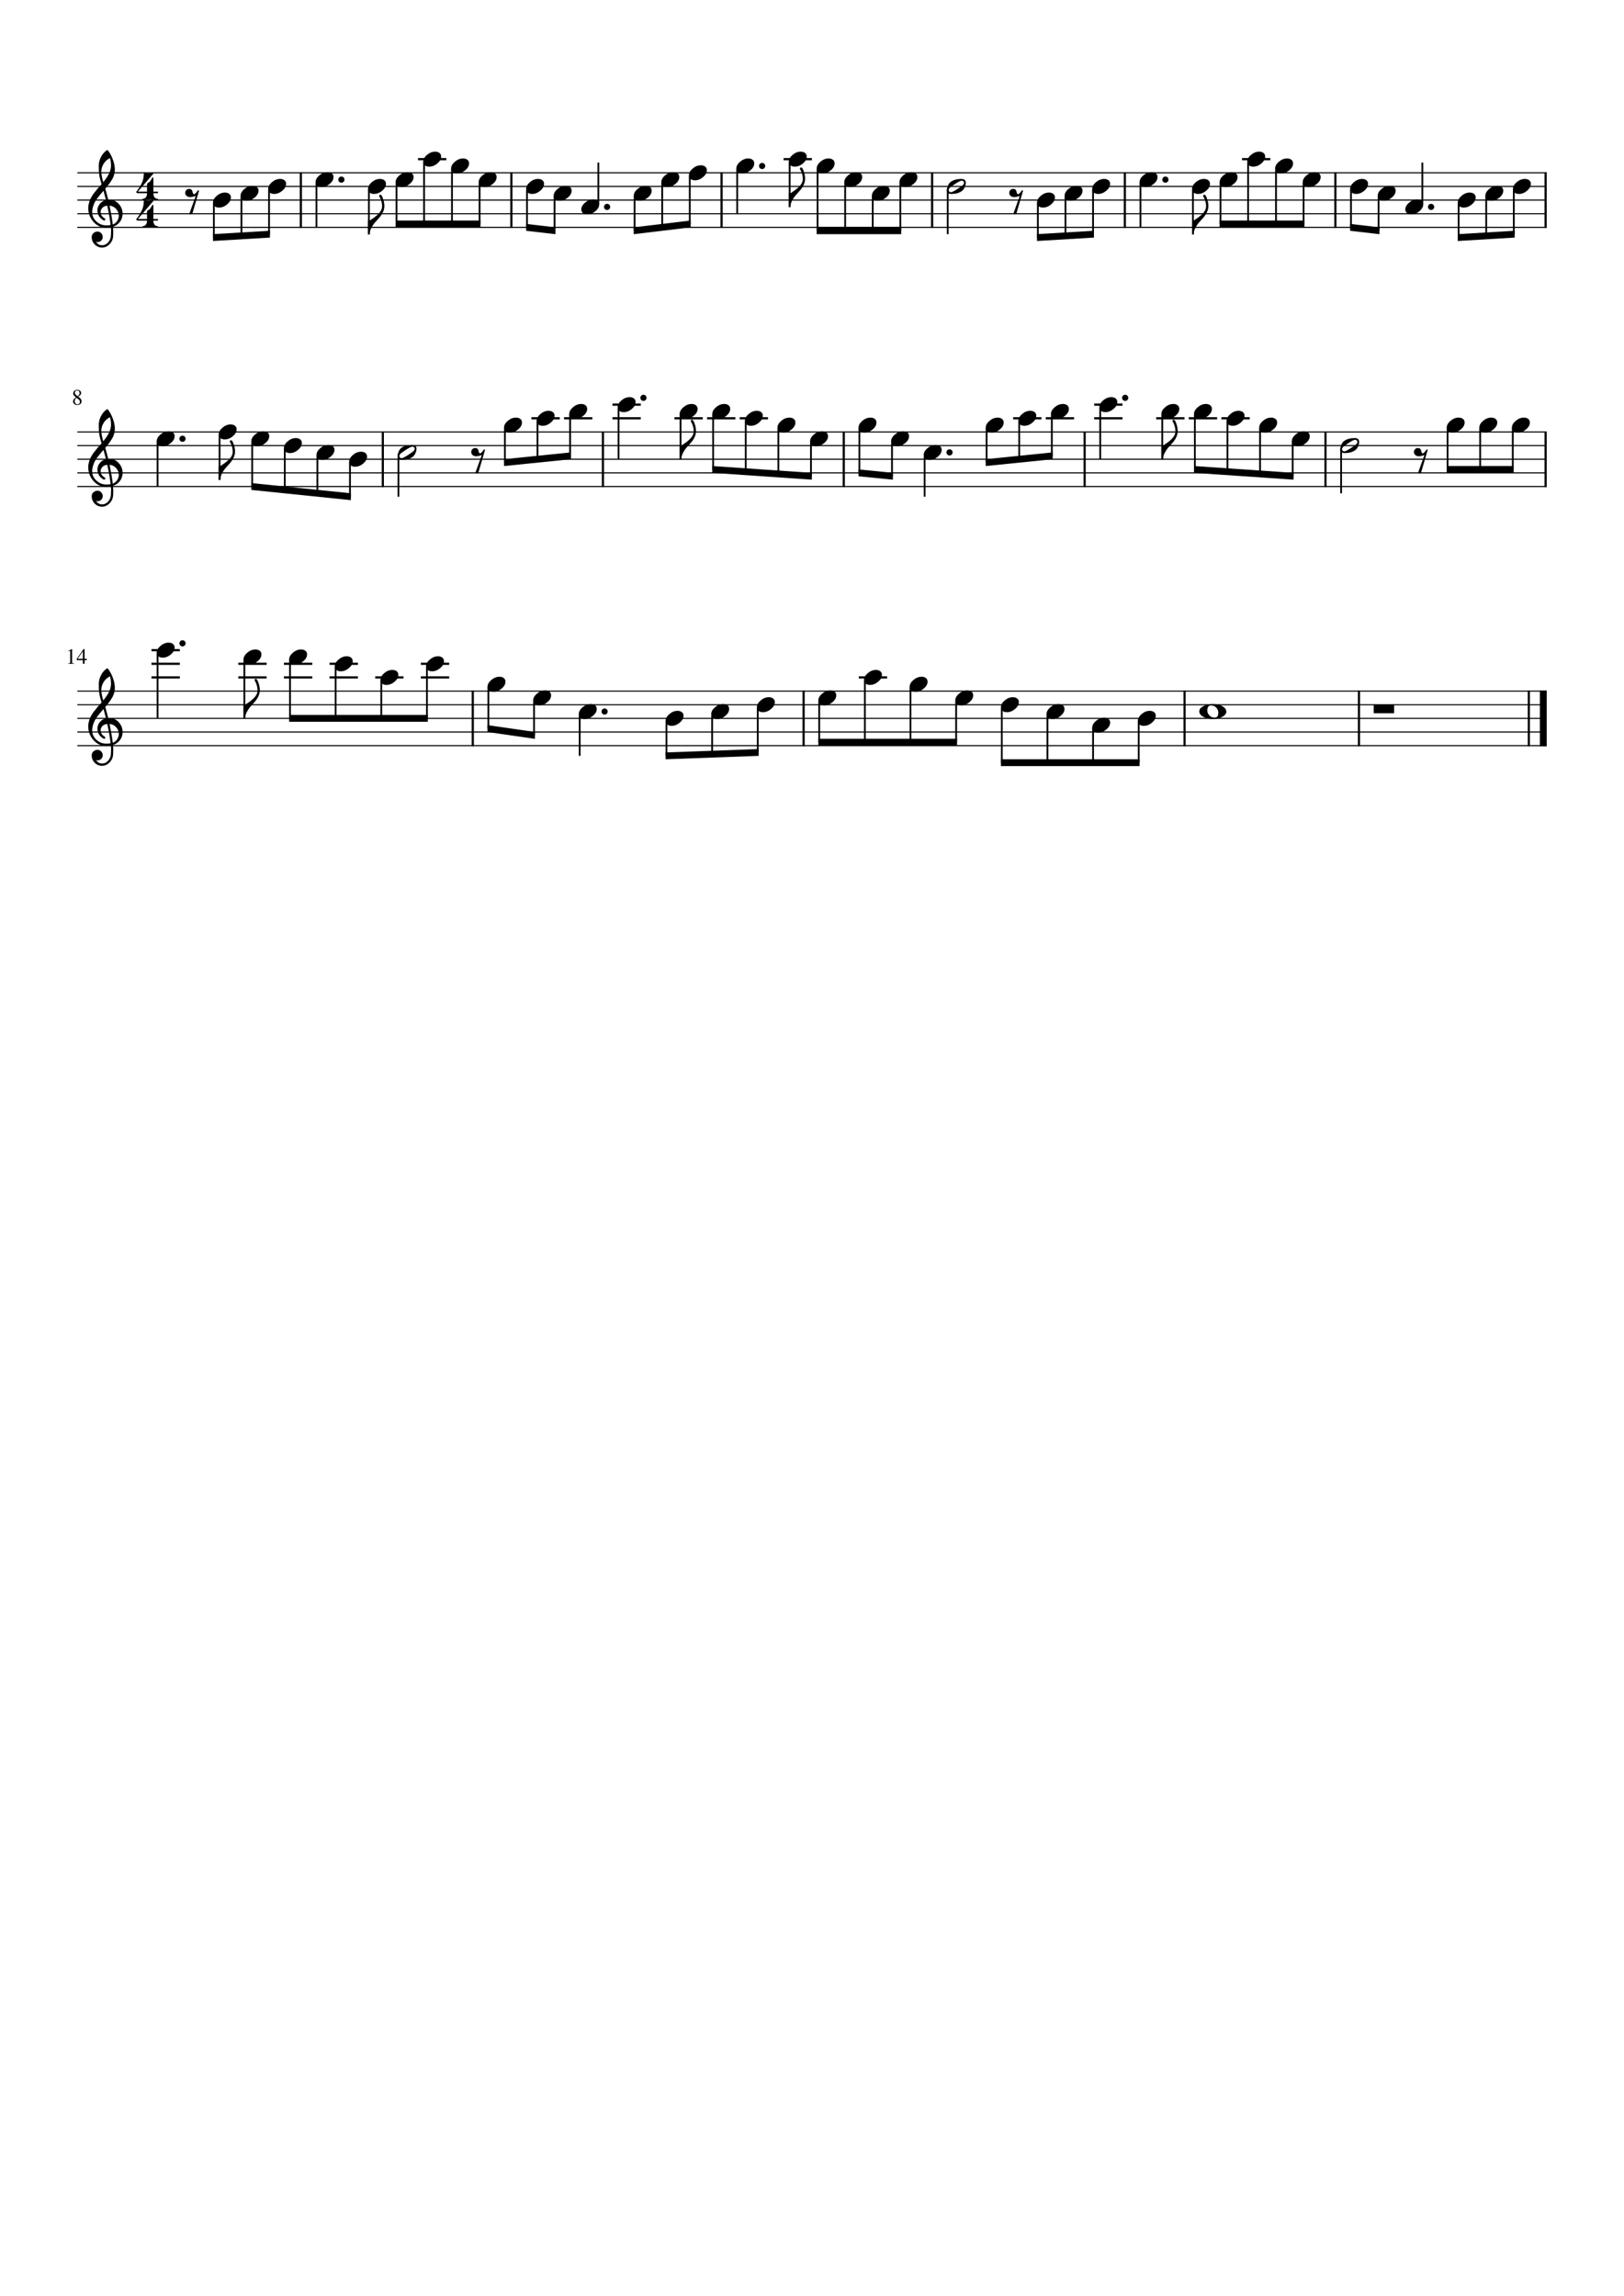 <?xml version="1.0" encoding="UTF-8" standalone="no"?>
<svg width="2977.2px" height="4208.4px" viewBox="0 0 2977.2 4208.4"
 xmlns="http://www.w3.org/2000/svg" xmlns:xlink="http://www.w3.org/1999/xlink" version="1.2" baseProfile="tiny">
<title>Danny_Boy.mscx</title>
<desc>Generated by MuseScore Studio 4.3.1</desc>
<path class="" fill="#ffffff" fill-rule="evenodd" d="M0,0 L2977.2,0 L2977.2,4208.4 L0,4208.4 L0,0 "/>
<polyline class="StaffLines" fill="none" stroke="#000000" stroke-width="2.00" stroke-linejoin="bevel" points="141.732,316.732 2835.47,316.732"/>
<polyline class="StaffLines" fill="none" stroke="#000000" stroke-width="2.00" stroke-linejoin="bevel" points="141.732,341.732 2835.47,341.732"/>
<polyline class="StaffLines" fill="none" stroke="#000000" stroke-width="2.00" stroke-linejoin="bevel" points="141.732,366.733 2835.47,366.733"/>
<polyline class="StaffLines" fill="none" stroke="#000000" stroke-width="2.00" stroke-linejoin="bevel" points="141.732,391.733 2835.47,391.733"/>
<polyline class="StaffLines" fill="none" stroke="#000000" stroke-width="2.00" stroke-linejoin="bevel" points="141.732,416.733 2835.47,416.733"/>
<polyline class="StaffLines" fill="none" stroke="#000000" stroke-width="2.00" stroke-linejoin="bevel" points="141.732,791.733 2835.47,791.733"/>
<polyline class="StaffLines" fill="none" stroke="#000000" stroke-width="2.00" stroke-linejoin="bevel" points="141.732,816.733 2835.47,816.733"/>
<polyline class="StaffLines" fill="none" stroke="#000000" stroke-width="2.00" stroke-linejoin="bevel" points="141.732,841.733 2835.47,841.733"/>
<polyline class="StaffLines" fill="none" stroke="#000000" stroke-width="2.00" stroke-linejoin="bevel" points="141.732,866.733 2835.47,866.733"/>
<polyline class="StaffLines" fill="none" stroke="#000000" stroke-width="2.00" stroke-linejoin="bevel" points="141.732,891.733 2835.47,891.733"/>
<polyline class="StaffLines" fill="none" stroke="#000000" stroke-width="2.00" stroke-linejoin="bevel" points="141.732,1266.73 2835.47,1266.73"/>
<polyline class="StaffLines" fill="none" stroke="#000000" stroke-width="2.00" stroke-linejoin="bevel" points="141.732,1291.73 2835.47,1291.73"/>
<polyline class="StaffLines" fill="none" stroke="#000000" stroke-width="2.00" stroke-linejoin="bevel" points="141.732,1316.73 2835.47,1316.73"/>
<polyline class="StaffLines" fill="none" stroke="#000000" stroke-width="2.00" stroke-linejoin="bevel" points="141.732,1341.73 2835.47,1341.73"/>
<polyline class="StaffLines" fill="none" stroke="#000000" stroke-width="2.00" stroke-linejoin="bevel" points="141.732,1366.73 2835.47,1366.73"/>
<path class="MeasureNumber" d="M127.545,1193.01 C127.066,1193.01 126.107,1193.31 124.67,1193.89 L124.67,1193.34 L131.873,1189.7 L132.185,1189.78 L132.185,1213.78 C132.185,1214.74 132.425,1215.36 132.904,1215.65 C133.383,1215.95 134.409,1216.11 135.982,1216.14 L135.982,1216.73 L124.951,1216.73 L124.951,1216.14 C126.441,1216.08 127.446,1215.85 127.967,1215.47 C128.488,1215.08 128.748,1214.26 128.748,1213.01 L128.748,1194.89 C128.748,1193.64 128.347,1193.01 127.545,1193.01 M159.092,1207.65 L159.092,1210.06 L155.014,1210.06 L155.014,1216.73 L151.935,1216.73 L151.935,1210.06 L140.701,1210.06 L140.701,1207.65 L153.248,1189.7 L155.014,1189.7 L155.014,1207.65 L159.092,1207.65 M151.889,1207.65 L151.889,1193.94 L142.295,1207.65 L151.889,1207.65 "/>
<path class="MeasureNumber" d="M143.326,726.858 C145.732,728.639 147.368,730.134 148.232,731.342 C149.097,732.55 149.529,733.925 149.529,735.467 C149.529,737.54 148.816,739.196 147.389,740.436 C145.962,741.675 144.05,742.295 141.654,742.295 C139.383,742.295 137.534,741.675 136.107,740.436 C134.68,739.196 133.967,737.597 133.967,735.639 C133.967,734.274 134.295,733.134 134.951,732.217 C135.607,731.3 137.014,730.035 139.17,728.42 C137.066,726.587 135.714,725.217 135.115,724.311 C134.516,723.405 134.217,722.3 134.217,720.998 C134.217,719.165 134.935,717.644 136.373,716.436 C137.81,715.228 139.623,714.623 141.81,714.623 C143.81,714.623 145.456,715.162 146.748,716.241 C148.04,717.319 148.685,718.691 148.685,720.358 C148.685,721.712 148.287,722.868 147.49,723.826 C146.693,724.785 145.305,725.795 143.326,726.858 M140.217,729.217 C139.04,730.144 138.212,731.074 137.732,732.006 C137.253,732.938 137.014,734.04 137.014,735.311 C137.014,737.04 137.48,738.436 138.412,739.498 C139.344,740.561 140.571,741.092 142.092,741.092 C143.394,741.092 144.451,740.686 145.264,739.873 C146.076,739.061 146.482,738.004 146.482,736.701 C146.482,736.285 146.438,735.889 146.35,735.514 C146.261,735.139 146.17,734.813 146.076,734.537 C145.982,734.261 145.795,733.949 145.514,733.6 C145.232,733.251 145.006,732.978 144.834,732.78 C144.662,732.582 144.35,732.295 143.896,731.92 C143.443,731.545 143.102,731.28 142.873,731.123 C142.644,730.967 142.217,730.662 141.592,730.209 C140.967,729.756 140.508,729.425 140.217,729.217 M142.17,726.139 C142.201,726.118 142.383,725.993 142.717,725.764 C143.05,725.535 143.29,725.355 143.435,725.225 C143.581,725.095 143.808,724.889 144.115,724.608 C144.422,724.326 144.654,724.061 144.81,723.811 C144.967,723.561 145.146,723.256 145.35,722.897 C145.553,722.537 145.701,722.139 145.795,721.701 C145.889,721.264 145.935,720.806 145.935,720.326 C145.935,718.941 145.534,717.842 144.732,717.03 C143.93,716.217 142.852,715.811 141.498,715.811 C140.238,715.811 139.201,716.183 138.389,716.928 C137.576,717.673 137.17,718.618 137.17,719.764 C137.17,720.879 137.558,721.928 138.334,722.912 C139.11,723.897 140.389,724.972 142.17,726.139"/>
<polyline class="BarLine" fill="none" stroke="#000000" stroke-width="4.00" stroke-linejoin="bevel" points="1105.3,790.733 1105.3,892.733"/>
<polyline class="BarLine" fill="none" stroke="#000000" stroke-width="4.00" stroke-linejoin="bevel" points="1322.84,315.732 1322.84,417.733"/>
<polyline class="BarLine" fill="none" stroke="#000000" stroke-width="4.00" stroke-linejoin="bevel" points="1708.81,315.732 1708.81,417.733"/>
<polyline class="BarLine" fill="none" stroke="#000000" stroke-width="4.00" stroke-linejoin="bevel" points="937.47,315.732 937.47,417.733"/>
<polyline class="BarLine" fill="none" stroke="#000000" stroke-width="4.00" stroke-linejoin="bevel" points="2062.13,315.732 2062.13,417.733"/>
<polyline class="BarLine" fill="none" stroke="#000000" stroke-width="4.00" stroke-linejoin="bevel" points="2448.1,315.732 2448.1,417.733"/>
<polyline class="BarLine" fill="none" stroke="#000000" stroke-width="4.00" stroke-linejoin="bevel" points="2833.47,315.732 2833.47,417.733"/>
<polyline class="BarLine" fill="none" stroke="#000000" stroke-width="4.00" stroke-linejoin="bevel" points="2171.61,1265.73 2171.61,1367.73"/>
<polyline class="BarLine" fill="none" stroke="#000000" stroke-width="4.00" stroke-linejoin="bevel" points="701.786,790.733 701.786,892.733"/>
<polyline class="BarLine" fill="none" stroke="#000000" stroke-width="4.00" stroke-linejoin="bevel" points="1473.21,1265.73 1473.21,1367.73"/>
<polyline class="BarLine" fill="none" stroke="#000000" stroke-width="4.00" stroke-linejoin="bevel" points="1546.85,790.733 1546.85,892.733"/>
<polyline class="BarLine" fill="none" stroke="#000000" stroke-width="4.00" stroke-linejoin="bevel" points="551.507,315.732 551.507,417.733"/>
<polyline class="BarLine" fill="none" stroke="#000000" stroke-width="4.00" stroke-linejoin="bevel" points="1988.4,790.733 1988.4,892.733"/>
<polyline class="BarLine" fill="none" stroke="#000000" stroke-width="4.00" stroke-linejoin="bevel" points="2802.72,1265.73 2802.72,1367.73"/>
<polyline class="BarLine" fill="none" stroke="#000000" stroke-width="12.50" stroke-linejoin="bevel" points="2829.22,1265.73 2829.22,1367.73"/>
<polyline class="BarLine" fill="none" stroke="#000000" stroke-width="4.00" stroke-linejoin="bevel" points="866.719,1265.73 866.719,1367.73"/>
<polyline class="BarLine" fill="none" stroke="#000000" stroke-width="4.00" stroke-linejoin="bevel" points="2429.96,790.733 2429.96,892.733"/>
<polyline class="BarLine" fill="none" stroke="#000000" stroke-width="4.00" stroke-linejoin="bevel" points="2491.31,1265.73 2491.31,1367.73"/>
<polyline class="BarLine" fill="none" stroke="#000000" stroke-width="4.00" stroke-linejoin="bevel" points="2833.47,790.733 2833.47,892.733"/>
<polyline class="LedgerLine" fill="none" stroke="#000000" stroke-width="4.00" stroke-linejoin="bevel" points="2239.13,766.733 2291.04,766.733"/>
<polyline class="LedgerLine" fill="none" stroke="#000000" stroke-width="4.00" stroke-linejoin="bevel" points="1356.02,766.733 1407.93,766.733"/>
<polyline class="LedgerLine" fill="none" stroke="#000000" stroke-width="4.00" stroke-linejoin="bevel" points="1857.35,766.733 1909.26,766.733"/>
<polyline class="LedgerLine" fill="none" stroke="#000000" stroke-width="4.00" stroke-linejoin="bevel" points="1296.24,766.733 1348.16,766.733"/>
<polyline class="LedgerLine" fill="none" stroke="#000000" stroke-width="4.00" stroke-linejoin="bevel" points="1917.13,766.733 1969.04,766.733"/>
<polyline class="LedgerLine" fill="none" stroke="#000000" stroke-width="4.00" stroke-linejoin="bevel" points="974.242,766.733 1026.16,766.733"/>
<polyline class="LedgerLine" fill="none" stroke="#000000" stroke-width="4.00" stroke-linejoin="bevel" points="1034.02,766.733 1085.93,766.733"/>
<polyline class="LedgerLine" fill="none" stroke="#000000" stroke-width="4.00" stroke-linejoin="bevel" points="771.543,1241.73 823.458,1241.73"/>
<polyline class="LedgerLine" fill="none" stroke="#000000" stroke-width="4.00" stroke-linejoin="bevel" points="771.543,1216.73 823.458,1216.73"/>
<polyline class="LedgerLine" fill="none" stroke="#000000" stroke-width="4.00" stroke-linejoin="bevel" points="687.868,1241.73 739.782,1241.73"/>
<polyline class="LedgerLine" fill="none" stroke="#000000" stroke-width="4.00" stroke-linejoin="bevel" points="1236.46,766.733 1288.38,766.733"/>
<polyline class="LedgerLine" fill="none" stroke="#000000" stroke-width="4.00" stroke-linejoin="bevel" points="1122.8,766.733 1174.71,766.733"/>
<polyline class="LedgerLine" fill="none" stroke="#000000" stroke-width="4.00" stroke-linejoin="bevel" points="2179.35,766.733 2231.26,766.733"/>
<polyline class="LedgerLine" fill="none" stroke="#000000" stroke-width="4.00" stroke-linejoin="bevel" points="1122.8,741.733 1174.71,741.733"/>
<polyline class="LedgerLine" fill="none" stroke="#000000" stroke-width="4.00" stroke-linejoin="bevel" points="2119.57,766.733 2171.49,766.733"/>
<polyline class="LedgerLine" fill="none" stroke="#000000" stroke-width="4.00" stroke-linejoin="bevel" points="2005.9,766.733 2057.82,766.733"/>
<polyline class="LedgerLine" fill="none" stroke="#000000" stroke-width="4.00" stroke-linejoin="bevel" points="2005.9,741.733 2057.82,741.733"/>
<polyline class="LedgerLine" fill="none" stroke="#000000" stroke-width="4.00" stroke-linejoin="bevel" points="766.319,291.732 818.233,291.732"/>
<polyline class="LedgerLine" fill="none" stroke="#000000" stroke-width="4.00" stroke-linejoin="bevel" points="1436.51,291.732 1488.42,291.732"/>
<polyline class="LedgerLine" fill="none" stroke="#000000" stroke-width="4.00" stroke-linejoin="bevel" points="277.732,1241.73 329.647,1241.73"/>
<polyline class="LedgerLine" fill="none" stroke="#000000" stroke-width="4.00" stroke-linejoin="bevel" points="277.732,1216.73 329.647,1216.73"/>
<polyline class="LedgerLine" fill="none" stroke="#000000" stroke-width="4.00" stroke-linejoin="bevel" points="277.732,1191.73 329.647,1191.73"/>
<polyline class="LedgerLine" fill="none" stroke="#000000" stroke-width="4.00" stroke-linejoin="bevel" points="604.193,1216.73 656.107,1216.73"/>
<polyline class="LedgerLine" fill="none" stroke="#000000" stroke-width="4.00" stroke-linejoin="bevel" points="604.193,1241.73 656.107,1241.73"/>
<polyline class="LedgerLine" fill="none" stroke="#000000" stroke-width="4.00" stroke-linejoin="bevel" points="436.842,1241.73 488.756,1241.73"/>
<polyline class="LedgerLine" fill="none" stroke="#000000" stroke-width="4.00" stroke-linejoin="bevel" points="436.842,1216.73 488.756,1216.73"/>
<polyline class="LedgerLine" fill="none" stroke="#000000" stroke-width="4.00" stroke-linejoin="bevel" points="1574.38,1241.73 1626.29,1241.73"/>
<polyline class="LedgerLine" fill="none" stroke="#000000" stroke-width="4.00" stroke-linejoin="bevel" points="520.517,1241.73 572.431,1241.73"/>
<polyline class="LedgerLine" fill="none" stroke="#000000" stroke-width="4.00" stroke-linejoin="bevel" points="520.517,1216.73 572.431,1216.73"/>
<polyline class="LedgerLine" fill="none" stroke="#000000" stroke-width="4.00" stroke-linejoin="bevel" points="2276.94,291.732 2328.86,291.732"/>
<polyline class="Stem" fill="none" stroke="#000000" stroke-width="3.25" stroke-linejoin="bevel" points="402.524,797.602 402.524,879.833"/>
<polyline class="Stem" fill="none" stroke="#000000" stroke-width="3.25" stroke-linejoin="bevel" points="1016.67,360.102 1016.67,422.794"/>
<polyline class="Stem" fill="none" stroke="#000000" stroke-width="3.25" stroke-linejoin="bevel" points="580.132,335.102 580.132,416.733"/>
<polyline class="Stem" fill="none" stroke="#000000" stroke-width="3.25" stroke-linejoin="bevel" points="1307.37,760.102 1307.37,860.594"/>
<polyline class="Stem" fill="none" stroke="#000000" stroke-width="3.25" stroke-linejoin="bevel" points="1486.7,810.102 1486.7,872.872"/>
<polyline class="Stem" fill="none" stroke="#000000" stroke-width="3.25" stroke-linejoin="bevel" points="1367.14,772.602 1367.14,864.687"/>
<polyline class="Stem" fill="none" stroke="#000000" stroke-width="3.25" stroke-linejoin="bevel" points="1426.92,785.102 1426.92,868.779"/>
<polyline class="Stem" fill="none" stroke="#000000" stroke-width="3.25" stroke-linejoin="bevel" points="1247.59,760.102 1247.59,842.333"/>
<polyline class="Stem" fill="none" stroke="#000000" stroke-width="3.25" stroke-linejoin="bevel" points="1133.92,747.602 1133.92,841.733"/>
<polyline class="Stem" fill="none" stroke="#000000" stroke-width="3.25" stroke-linejoin="bevel" points="1045.14,760.102 1045.14,835.648"/>
<polyline class="Stem" fill="none" stroke="#000000" stroke-width="3.25" stroke-linejoin="bevel" points="985.367,772.602 985.367,841.733"/>
<polyline class="Stem" fill="none" stroke="#000000" stroke-width="3.25" stroke-linejoin="bevel" points="676.297,347.602 676.297,429.833"/>
<polyline class="Stem" fill="none" stroke="#000000" stroke-width="3.25" stroke-linejoin="bevel" points="925.59,785.102 925.59,847.817"/>
<polyline class="Stem" fill="none" stroke="#000000" stroke-width="3.25" stroke-linejoin="bevel" points="1501.83,1285.1 1501.83,1360.48"/>
<polyline class="Stem" fill="none" stroke="#000000" stroke-width="3.25" stroke-linejoin="bevel" points="730.411,834.133 730.411,910.483"/>
<polyline class="Stem" fill="none" stroke="#000000" stroke-width="3.25" stroke-linejoin="bevel" points="726.871,335.102 726.871,410.483"/>
<polyline class="Stem" fill="none" stroke="#000000" stroke-width="3.25" stroke-linejoin="bevel" points="641.634,847.602 641.634,910.316"/>
<polyline class="Stem" fill="none" stroke="#000000" stroke-width="3.25" stroke-linejoin="bevel" points="581.856,835.102 581.856,904.177"/>
<polyline class="Stem" fill="none" stroke="#000000" stroke-width="3.25" stroke-linejoin="bevel" points="522.079,822.602 522.079,898.038"/>
<polyline class="Stem" fill="none" stroke="#000000" stroke-width="3.25" stroke-linejoin="bevel" points="462.302,810.102 462.302,891.9"/>
<polyline class="Stem" fill="none" stroke="#000000" stroke-width="3.25" stroke-linejoin="bevel" points="2369.81,810.102 2369.81,872.872"/>
<polyline class="Stem" fill="none" stroke="#000000" stroke-width="3.25" stroke-linejoin="bevel" points="782.668,1222.6 782.668,1316.73"/>
<polyline class="Stem" fill="none" stroke="#000000" stroke-width="3.25" stroke-linejoin="bevel" points="698.993,1247.6 698.993,1316.73"/>
<polyline class="Stem" fill="none" stroke="#000000" stroke-width="3.25" stroke-linejoin="bevel" points="615.318,1222.6 615.318,1316.73"/>
<polyline class="Stem" fill="none" stroke="#000000" stroke-width="3.25" stroke-linejoin="bevel" points="895.344,1260.1 895.344,1335.72"/>
<polyline class="Stem" fill="none" stroke="#000000" stroke-width="3.25" stroke-linejoin="bevel" points="531.642,1210.1 531.642,1316.73"/>
<polyline class="Stem" fill="none" stroke="#000000" stroke-width="3.25" stroke-linejoin="bevel" points="447.967,1210.1 447.967,1317.33"/>
<polyline class="Stem" fill="none" stroke="#000000" stroke-width="3.25" stroke-linejoin="bevel" points="288.857,1197.6 288.857,1316.73"/>
<polyline class="Stem" fill="none" stroke="#000000" stroke-width="3.25" stroke-linejoin="bevel" points="979.019,1285.1 979.019,1347.75"/>
<polyline class="Stem" fill="none" stroke="#000000" stroke-width="3.25" stroke-linejoin="bevel" points="392.071,372.602 392.071,435.385"/>
<polyline class="Stem" fill="none" stroke="#000000" stroke-width="3.25" stroke-linejoin="bevel" points="2773.32,785.102 2773.32,860.483"/>
<polyline class="Stem" fill="none" stroke="#000000" stroke-width="3.25" stroke-linejoin="bevel" points="2713.54,785.102 2713.54,860.483"/>
<polyline class="Stem" fill="none" stroke="#000000" stroke-width="3.25" stroke-linejoin="bevel" points="1062.69,1310.1 1062.69,1385.48"/>
<polyline class="Stem" fill="none" stroke="#000000" stroke-width="3.25" stroke-linejoin="bevel" points="2653.76,785.102 2653.76,860.483"/>
<polyline class="Stem" fill="none" stroke="#000000" stroke-width="3.25" stroke-linejoin="bevel" points="2458.58,821.633 2458.58,904.233"/>
<polyline class="Stem" fill="none" stroke="#000000" stroke-width="3.25" stroke-linejoin="bevel" points="442.645,360.102 442.645,432.358"/>
<polyline class="Stem" fill="none" stroke="#000000" stroke-width="3.25" stroke-linejoin="bevel" points="1575.48,785.102 1575.48,866.894"/>
<polyline class="Stem" fill="none" stroke="#000000" stroke-width="3.25" stroke-linejoin="bevel" points="2310.03,785.102 2310.03,868.779"/>
<polyline class="Stem" fill="none" stroke="#000000" stroke-width="3.25" stroke-linejoin="bevel" points="2250.25,772.602 2250.25,864.687"/>
<polyline class="Stem" fill="none" stroke="#000000" stroke-width="3.25" stroke-linejoin="bevel" points="1221.8,1322.6 1221.8,1385.42"/>
<polyline class="Stem" fill="none" stroke="#000000" stroke-width="3.25" stroke-linejoin="bevel" points="2190.47,760.102 2190.47,860.594"/>
<polyline class="Stem" fill="none" stroke="#000000" stroke-width="3.25" stroke-linejoin="bevel" points="2130.7,760.102 2130.7,842.333"/>
<polyline class="Stem" fill="none" stroke="#000000" stroke-width="3.25" stroke-linejoin="bevel" points="2017.03,747.602 2017.03,841.733"/>
<polyline class="Stem" fill="none" stroke="#000000" stroke-width="3.25" stroke-linejoin="bevel" points="493.218,347.602 493.218,429.33"/>
<polyline class="Stem" fill="none" stroke="#000000" stroke-width="3.25" stroke-linejoin="bevel" points="1928.25,760.102 1928.25,835.648"/>
<polyline class="Stem" fill="none" stroke="#000000" stroke-width="3.25" stroke-linejoin="bevel" points="1868.47,772.602 1868.47,841.733"/>
<polyline class="Stem" fill="none" stroke="#000000" stroke-width="3.25" stroke-linejoin="bevel" points="1305.48,1310.1 1305.48,1382.36"/>
<polyline class="Stem" fill="none" stroke="#000000" stroke-width="3.25" stroke-linejoin="bevel" points="1808.7,785.102 1808.7,847.817"/>
<polyline class="Stem" fill="none" stroke="#000000" stroke-width="3.25" stroke-linejoin="bevel" points="1695.03,835.102 1695.03,910.483"/>
<polyline class="Stem" fill="none" stroke="#000000" stroke-width="3.25" stroke-linejoin="bevel" points="1635.25,810.102 1635.25,872.822"/>
<polyline class="Stem" fill="none" stroke="#000000" stroke-width="3.25" stroke-linejoin="bevel" points="1389.15,1297.6 1389.15,1379.29"/>
<polyline class="Stem" fill="none" stroke="#000000" stroke-width="3.25" stroke-linejoin="bevel" points="1549.37,335.102 1549.37,422.983"/>
<polyline class="Stem" fill="none" stroke="#000000" stroke-width="3.25" stroke-linejoin="bevel" points="2607.53,373.363 2607.53,297.982"/>
<polyline class="Stem" fill="none" stroke="#000000" stroke-width="3.25" stroke-linejoin="bevel" points="1351.47,310.102 1351.47,391.733"/>
<polyline class="Stem" fill="none" stroke="#000000" stroke-width="3.25" stroke-linejoin="bevel" points="2527.29,360.102 2527.29,422.794"/>
<polyline class="Stem" fill="none" stroke="#000000" stroke-width="3.25" stroke-linejoin="bevel" points="1752.86,1285.1 1752.86,1360.48"/>
<polyline class="Stem" fill="none" stroke="#000000" stroke-width="3.25" stroke-linejoin="bevel" points="2476.72,347.602 2476.72,416.921"/>
<polyline class="Stem" fill="none" stroke="#000000" stroke-width="3.25" stroke-linejoin="bevel" points="2003.88,1335.1 2003.88,1397.98"/>
<polyline class="Stem" fill="none" stroke="#000000" stroke-width="3.25" stroke-linejoin="bevel" points="828.608,310.102 828.608,410.483"/>
<polyline class="Stem" fill="none" stroke="#000000" stroke-width="3.25" stroke-linejoin="bevel" points="2389.81,335.102 2389.81,410.483"/>
<polyline class="Stem" fill="none" stroke="#000000" stroke-width="3.25" stroke-linejoin="bevel" points="1498.8,310.102 1498.8,422.983"/>
<polyline class="Stem" fill="none" stroke="#000000" stroke-width="3.25" stroke-linejoin="bevel" points="2339.23,310.102 2339.23,410.483"/>
<polyline class="Stem" fill="none" stroke="#000000" stroke-width="3.25" stroke-linejoin="bevel" points="2288.07,297.602 2288.07,410.483"/>
<polyline class="Stem" fill="none" stroke="#000000" stroke-width="3.25" stroke-linejoin="bevel" points="2237.5,335.102 2237.5,410.483"/>
<polyline class="Stem" fill="none" stroke="#000000" stroke-width="3.25" stroke-linejoin="bevel" points="1447.63,297.602 1447.63,379.833"/>
<polyline class="Stem" fill="none" stroke="#000000" stroke-width="3.25" stroke-linejoin="bevel" points="1599.94,360.102 1599.94,422.983"/>
<polyline class="Stem" fill="none" stroke="#000000" stroke-width="3.25" stroke-linejoin="bevel" points="2186.92,347.602 2186.92,429.833"/>
<polyline class="Stem" fill="none" stroke="#000000" stroke-width="3.25" stroke-linejoin="bevel" points="1836.53,1297.6 1836.53,1397.98"/>
<polyline class="Stem" fill="none" stroke="#000000" stroke-width="3.25" stroke-linejoin="bevel" points="2090.76,335.102 2090.76,416.733"/>
<polyline class="Stem" fill="none" stroke="#000000" stroke-width="3.25" stroke-linejoin="bevel" points="1650.52,335.102 1650.52,422.983"/>
<polyline class="Stem" fill="none" stroke="#000000" stroke-width="3.25" stroke-linejoin="bevel" points="1585.51,1247.6 1585.51,1360.48"/>
<polyline class="Stem" fill="none" stroke="#000000" stroke-width="3.25" stroke-linejoin="bevel" points="879.181,335.102 879.181,410.483"/>
<polyline class="Stem" fill="none" stroke="#000000" stroke-width="3.25" stroke-linejoin="bevel" points="2003.84,347.602 2003.84,429.33"/>
<polyline class="Stem" fill="none" stroke="#000000" stroke-width="3.25" stroke-linejoin="bevel" points="1953.27,360.102 1953.27,432.358"/>
<polyline class="Stem" fill="none" stroke="#000000" stroke-width="3.25" stroke-linejoin="bevel" points="1737.43,346.632 1737.43,429.233"/>
<polyline class="Stem" fill="none" stroke="#000000" stroke-width="3.25" stroke-linejoin="bevel" points="1902.7,372.602 1902.7,435.385"/>
<polyline class="Stem" fill="none" stroke="#000000" stroke-width="3.25" stroke-linejoin="bevel" points="1920.21,1310.1 1920.21,1397.98"/>
<polyline class="Stem" fill="none" stroke="#000000" stroke-width="3.25" stroke-linejoin="bevel" points="966.095,347.602 966.095,416.921"/>
<polyline class="Stem" fill="none" stroke="#000000" stroke-width="3.25" stroke-linejoin="bevel" points="288.857,810.102 288.857,891.733"/>
<polyline class="Stem" fill="none" stroke="#000000" stroke-width="3.25" stroke-linejoin="bevel" points="2674.03,372.602 2674.03,435.385"/>
<polyline class="Stem" fill="none" stroke="#000000" stroke-width="3.25" stroke-linejoin="bevel" points="1096.91,373.363 1096.91,297.982"/>
<polyline class="Stem" fill="none" stroke="#000000" stroke-width="3.25" stroke-linejoin="bevel" points="2087.56,1322.6 2087.56,1397.98"/>
<polyline class="Stem" fill="none" stroke="#000000" stroke-width="3.25" stroke-linejoin="bevel" points="1163.41,360.102 1163.41,422.788"/>
<polyline class="Stem" fill="none" stroke="#000000" stroke-width="3.25" stroke-linejoin="bevel" points="1264.55,322.602 1264.55,410.677"/>
<polyline class="Stem" fill="none" stroke="#000000" stroke-width="3.25" stroke-linejoin="bevel" points="777.444,297.602 777.444,410.483"/>
<polyline class="Stem" fill="none" stroke="#000000" stroke-width="3.25" stroke-linejoin="bevel" points="1669.18,1260.1 1669.18,1360.48"/>
<polyline class="Stem" fill="none" stroke="#000000" stroke-width="3.25" stroke-linejoin="bevel" points="2775.18,347.602 2775.18,429.33"/>
<polyline class="Stem" fill="none" stroke="#000000" stroke-width="3.25" stroke-linejoin="bevel" points="1213.98,335.102 1213.98,416.733"/>
<polyline class="Stem" fill="none" stroke="#000000" stroke-width="3.25" stroke-linejoin="bevel" points="2724.61,360.102 2724.61,432.358"/>
<path class="Hook" d="M697.422,356.873 C698.922,356.873 700.503,359.298 702.165,364.147 C703.826,368.996 704.657,373.438 704.657,377.475 C704.657,381.511 703.73,385.417 701.876,389.193 C700.021,392.97 697.792,396.29 695.188,399.154 L687.172,408.139 C684.704,411.003 682.524,414.29 680.633,417.998 C678.743,421.706 677.797,425.451 677.797,429.233 L674.672,429.233 L674.672,404.233 L677.797,404.233 C688.735,397.326 695.605,391.206 698.407,385.873 C699.771,383.269 700.454,380.634 700.454,377.967 C700.454,371.779 698.662,365.623 695.079,359.498 L695.079,359.108 C695.079,358.524 695.308,358.006 695.766,357.553 C696.225,357.1 696.777,356.873 697.422,356.873"/>
<path class="Hook" d="M423.649,806.873 C425.149,806.873 426.73,809.298 428.392,814.147 C430.053,818.996 430.884,823.439 430.884,827.475 C430.884,831.511 429.957,835.418 428.103,839.194 C426.248,842.97 424.019,846.29 421.415,849.155 L413.399,858.139 C410.931,861.004 408.751,864.29 406.86,867.998 C404.97,871.707 404.024,875.452 404.024,879.233 L400.899,879.233 L400.899,854.233 L404.024,854.233 C414.962,847.327 421.832,841.207 424.634,835.873 C425.998,833.269 426.681,830.634 426.681,827.967 C426.681,821.78 424.889,815.623 421.306,809.498 L421.306,809.108 C421.306,808.524 421.535,808.006 421.993,807.553 C422.452,807.1 423.004,806.873 423.649,806.873"/>
<path class="Hook" d="M2151.82,769.373 C2153.32,769.373 2154.9,771.798 2156.56,776.647 C2158.22,781.496 2159.06,785.939 2159.06,789.975 C2159.06,794.011 2158.13,797.918 2156.27,801.694 C2154.42,805.47 2152.19,808.79 2149.59,811.655 L2141.57,820.639 C2139.1,823.504 2136.92,826.79 2135.03,830.498 C2133.14,834.207 2132.2,837.952 2132.2,841.733 L2129.07,841.733 L2129.07,816.733 L2132.2,816.733 C2143.13,809.827 2150,803.707 2152.81,798.373 C2154.17,795.769 2154.85,793.134 2154.85,790.467 C2154.85,784.28 2153.06,778.123 2149.48,771.998 L2149.48,771.608 C2149.48,771.024 2149.71,770.506 2150.16,770.053 C2150.62,769.6 2151.18,769.373 2151.82,769.373"/>
<path class="Hook" d="M2208.05,356.873 C2209.55,356.873 2211.13,359.298 2212.79,364.147 C2214.45,368.996 2215.28,373.438 2215.28,377.475 C2215.28,381.511 2214.36,385.417 2212.5,389.193 C2210.65,392.97 2208.42,396.29 2205.81,399.154 L2197.8,408.139 C2195.33,411.003 2193.15,414.29 2191.26,417.998 C2189.37,421.706 2188.42,425.451 2188.42,429.233 L2185.3,429.233 L2185.3,404.233 L2188.42,404.233 C2199.36,397.326 2206.23,391.206 2209.03,385.873 C2210.4,383.269 2211.08,380.634 2211.08,377.967 C2211.08,371.779 2209.29,365.623 2205.7,359.498 L2205.7,359.108 C2205.7,358.524 2205.93,358.006 2206.39,357.553 C2206.85,357.1 2207.4,356.873 2208.05,356.873"/>
<path class="Hook" d="M1268.71,769.373 C1270.21,769.373 1271.79,771.798 1273.46,776.647 C1275.12,781.496 1275.95,785.939 1275.95,789.975 C1275.95,794.011 1275.02,797.918 1273.17,801.694 C1271.31,805.47 1269.08,808.79 1266.48,811.655 L1258.46,820.639 C1256,823.504 1253.82,826.79 1251.92,830.498 C1250.03,834.207 1249.09,837.952 1249.09,841.733 L1245.96,841.733 L1245.96,816.733 L1249.09,816.733 C1260.03,809.827 1266.9,803.707 1269.7,798.373 C1271.06,795.769 1271.75,793.134 1271.75,790.467 C1271.75,784.28 1269.95,778.123 1266.37,771.998 L1266.37,771.608 C1266.37,771.024 1266.6,770.506 1267.06,770.053 C1267.52,769.6 1268.07,769.373 1268.71,769.373"/>
<path class="Hook" d="M469.092,1244.37 C470.592,1244.37 472.173,1246.8 473.834,1251.65 C475.496,1256.5 476.326,1260.94 476.326,1264.98 C476.326,1269.01 475.399,1272.92 473.545,1276.69 C471.691,1280.47 469.462,1283.79 466.857,1286.65 L458.842,1295.64 C456.373,1298.5 454.193,1301.79 452.303,1305.5 C450.412,1309.21 449.467,1312.95 449.467,1316.73 L446.342,1316.73 L446.342,1291.73 L449.467,1291.73 C460.404,1284.83 467.274,1278.71 470.076,1273.37 C471.441,1270.77 472.123,1268.13 472.123,1265.47 C472.123,1259.28 470.331,1253.12 466.748,1247 L466.748,1246.61 C466.748,1246.02 466.977,1245.51 467.436,1245.05 C467.894,1244.6 468.446,1244.37 469.092,1244.37"/>
<path class="Hook" d="M1468.76,306.873 C1470.26,306.873 1471.84,309.298 1473.5,314.147 C1475.16,318.996 1475.99,323.438 1475.99,327.475 C1475.99,331.511 1475.07,335.417 1473.21,339.193 C1471.36,342.969 1469.13,346.29 1466.52,349.154 L1458.51,358.139 C1456.04,361.003 1453.86,364.29 1451.97,367.998 C1450.08,371.706 1449.13,375.451 1449.13,379.233 L1446.01,379.233 L1446.01,354.233 L1449.13,354.233 C1460.07,347.326 1466.94,341.206 1469.74,335.873 C1471.11,333.269 1471.79,330.634 1471.79,327.967 C1471.79,321.779 1470,315.623 1466.41,309.498 L1466.41,309.108 C1466.41,308.524 1466.64,308.006 1467.1,307.553 C1467.56,307.1 1468.11,306.873 1468.76,306.873"/>
<path class="Note" d="M2330.37,765.467 C2333.5,765.467 2336.1,766.248 2338.18,767.811 C2340.27,769.373 2341.31,771.618 2341.31,774.545 C2341.31,779.035 2338.98,783.233 2334.33,787.139 C2329.68,791.045 2324.68,792.998 2319.34,792.998 C2316.22,792.998 2313.58,792.186 2311.43,790.561 C2309.41,788.8 2308.4,786.587 2308.4,783.92 C2308.4,779.556 2310.72,775.389 2315.34,771.42 C2319.97,767.452 2324.98,765.467 2330.37,765.467"/>
<path class="Note" d="M1620.29,340.467 C1623.41,340.467 1626.02,341.248 1628.1,342.811 C1630.18,344.373 1631.23,346.618 1631.23,349.545 C1631.23,354.035 1628.9,358.232 1624.25,362.139 C1619.6,366.045 1614.6,367.998 1609.26,367.998 C1606.13,367.998 1603.5,367.186 1601.35,365.561 C1599.33,363.8 1598.32,361.587 1598.32,358.92 C1598.32,354.555 1600.63,350.389 1605.26,346.42 C1609.88,342.451 1614.89,340.467 1620.29,340.467"/>
<path class="Note" d="M719.337,1227.97 C722.462,1227.97 725.066,1228.75 727.149,1230.31 C729.233,1231.87 730.274,1234.12 730.274,1237.05 C730.274,1241.54 727.949,1245.73 723.298,1249.64 C718.647,1253.55 713.649,1255.5 708.306,1255.5 C705.181,1255.5 702.545,1254.69 700.399,1253.06 C698.378,1251.3 697.368,1249.09 697.368,1246.42 C697.368,1242.06 699.681,1237.89 704.306,1233.92 C708.931,1229.95 713.941,1227.97 719.337,1227.97"/>
<path class="Note" d="M462.988,340.467 C466.113,340.467 468.718,341.248 470.801,342.811 C472.884,344.373 473.926,346.618 473.926,349.545 C473.926,354.035 471.6,358.232 466.949,362.139 C462.298,366.045 457.301,367.998 451.957,367.998 C448.832,367.998 446.197,367.186 444.051,365.561 C442.03,363.8 441.02,361.587 441.02,358.92 C441.02,354.555 443.332,350.389 447.957,346.42 C452.582,342.451 457.593,340.467 462.988,340.467"/>
<path class="Note" d="M1087.59,365.467 C1090.71,365.467 1093.31,366.248 1095.4,367.811 C1097.48,369.373 1098.52,371.618 1098.52,374.545 C1098.52,379.035 1096.2,383.233 1091.55,387.139 C1086.9,391.045 1081.9,392.998 1076.55,392.998 C1073.43,392.998 1070.79,392.186 1068.65,390.561 C1066.63,388.8 1065.62,386.587 1065.62,383.92 C1065.62,379.555 1067.93,375.389 1072.55,371.42 C1077.18,367.451 1082.19,365.467 1087.59,365.467"/>
<path class="Note" d="M1371.81,290.467 C1374.94,290.467 1377.54,291.248 1379.62,292.811 C1381.71,294.373 1382.75,296.618 1382.75,299.545 C1382.75,304.035 1380.42,308.232 1375.77,312.139 C1371.12,316.045 1366.12,317.998 1360.78,317.998 C1357.66,317.998 1355.02,317.186 1352.87,315.561 C1350.85,313.8 1349.84,311.587 1349.84,308.92 C1349.84,304.555 1352.16,300.389 1356.78,296.42 C1361.41,292.451 1366.42,290.467 1371.81,290.467"/>
<path class="Note" d="M2390.15,790.467 C2393.27,790.467 2395.88,791.248 2397.96,792.811 C2400.04,794.373 2401.09,796.618 2401.09,799.545 C2401.09,804.035 2398.76,808.233 2394.11,812.139 C2389.46,816.045 2384.46,817.998 2379.12,817.998 C2375.99,817.998 2373.36,817.186 2371.21,815.561 C2369.19,813.8 2368.18,811.587 2368.18,808.92 C2368.18,804.556 2370.49,800.389 2375.12,796.42 C2379.74,792.452 2384.75,790.467 2390.15,790.467"/>
<path class="Note" d="M1037.01,340.467 C1040.14,340.467 1042.74,341.248 1044.82,342.811 C1046.91,344.373 1047.95,346.618 1047.95,349.545 C1047.95,354.035 1045.62,358.232 1040.97,362.139 C1036.32,366.045 1031.32,367.998 1025.98,367.998 C1022.86,367.998 1020.22,367.186 1018.07,365.561 C1016.05,363.8 1015.04,361.587 1015.04,358.92 C1015.04,354.555 1017.36,350.389 1021.98,346.42 C1026.61,342.451 1031.62,340.467 1037.01,340.467"/>
<path class="Note" d="M1670.86,315.467 C1673.99,315.467 1676.59,316.248 1678.67,317.811 C1680.76,319.373 1681.8,321.618 1681.8,324.545 C1681.8,329.035 1679.47,333.232 1674.82,337.139 C1670.17,341.045 1665.17,342.998 1659.83,342.998 C1656.7,342.998 1654.07,342.186 1651.92,340.561 C1649.9,338.8 1648.89,336.587 1648.89,333.92 C1648.89,329.555 1651.2,325.389 1655.83,321.42 C1660.45,317.451 1665.47,315.467 1670.86,315.467"/>
<path class="Note" d="M468.311,1190.47 C471.436,1190.47 474.04,1191.25 476.123,1192.81 C478.206,1194.37 479.248,1196.62 479.248,1199.55 C479.248,1204.04 476.923,1208.23 472.272,1212.14 C467.621,1216.05 462.623,1218 457.279,1218 C454.154,1218 451.519,1217.19 449.373,1215.56 C447.352,1213.8 446.342,1211.59 446.342,1208.92 C446.342,1204.56 448.654,1200.39 453.279,1196.42 C457.904,1192.45 462.915,1190.47 468.311,1190.47"/>
<path class="Note" d="M899.525,315.467 C902.65,315.467 905.254,316.248 907.338,317.811 C909.421,319.373 910.463,321.618 910.463,324.545 C910.463,329.035 908.137,333.232 903.486,337.139 C898.835,341.045 893.838,342.998 888.494,342.998 C885.369,342.998 882.733,342.186 880.588,340.561 C878.567,338.8 877.556,336.587 877.556,333.92 C877.556,329.555 879.869,325.389 884.494,321.42 C889.119,317.451 894.129,315.467 899.525,315.467"/>
<path class="Note" d="M1284.9,302.967 C1288.02,302.967 1290.63,303.748 1292.71,305.311 C1294.79,306.873 1295.84,309.118 1295.84,312.045 C1295.84,316.535 1293.51,320.732 1288.86,324.639 C1284.21,328.545 1279.21,330.498 1273.87,330.498 C1270.74,330.498 1268.11,329.686 1265.96,328.061 C1263.94,326.3 1262.93,324.087 1262.93,321.42 C1262.93,317.055 1265.24,312.889 1269.87,308.92 C1274.49,304.951 1279.5,302.967 1284.9,302.967"/>
<path class="Note" d="M986.439,327.967 C989.564,327.967 992.168,328.748 994.252,330.311 C996.335,331.873 997.377,334.118 997.377,337.045 C997.377,341.535 995.051,345.732 990.4,349.639 C985.749,353.545 980.752,355.498 975.408,355.498 C972.283,355.498 969.647,354.686 967.502,353.061 C965.481,351.3 964.47,349.087 964.47,346.42 C964.47,342.055 966.783,337.889 971.408,333.92 C976.033,329.951 981.043,327.967 986.439,327.967"/>
<path class="Note" d="M2270.59,752.967 C2273.72,752.967 2276.32,753.748 2278.41,755.311 C2280.49,756.873 2281.53,759.118 2281.53,762.045 C2281.53,766.535 2279.21,770.733 2274.56,774.639 C2269.9,778.545 2264.91,780.498 2259.56,780.498 C2256.44,780.498 2253.8,779.686 2251.66,778.061 C2249.64,776.3 2248.63,774.087 2248.63,771.42 C2248.63,767.056 2250.94,762.889 2255.56,758.92 C2260.19,754.952 2265.2,752.967 2270.59,752.967"/>
<path class="Note" d="M803.012,1202.97 C806.137,1202.97 808.741,1203.75 810.825,1205.31 C812.908,1206.87 813.95,1209.12 813.95,1212.05 C813.95,1216.54 811.624,1220.73 806.973,1224.64 C802.322,1228.55 797.325,1230.5 791.981,1230.5 C788.856,1230.5 786.221,1229.69 784.075,1228.06 C782.054,1226.3 781.043,1224.09 781.043,1221.42 C781.043,1217.06 783.356,1212.89 787.981,1208.92 C792.606,1204.95 797.616,1202.97 803.012,1202.97"/>
<path class="Note" d="M1743.23,352.373 C1745.11,352.373 1749.07,350.42 1755.1,346.514 C1761.12,342.607 1764.67,339.988 1765.74,338.654 C1766.82,337.321 1767.35,336.134 1767.35,335.092 C1767.35,334.05 1766.93,333.123 1766.08,332.311 C1765.23,331.498 1764.25,331.092 1763.15,331.092 C1761.2,331.092 1757.22,333.061 1751.19,336.998 C1745.16,340.936 1741.63,343.555 1740.59,344.857 C1739.55,346.16 1739.03,347.331 1739.03,348.373 C1739.03,349.415 1739.43,350.342 1740.25,351.154 C1741.07,351.967 1742.06,352.373 1743.23,352.373 M1762.18,327.967 C1767.78,327.967 1770.57,330.373 1770.57,335.186 C1770.57,337.529 1769.89,340.248 1768.53,343.342 C1767.16,346.436 1765.34,348.795 1763.06,350.42 C1758.05,353.805 1751.76,355.498 1744.21,355.498 C1738.61,355.498 1735.81,353.092 1735.81,348.279 C1735.81,346.134 1736.47,343.464 1737.81,340.272 C1739.14,337.079 1740.98,334.67 1743.32,333.045 C1748.34,329.66 1754.63,327.967 1762.18,327.967"/>
<path class="Note" d="M2107.9,1302.97 C2111.03,1302.97 2113.63,1303.75 2115.71,1305.31 C2117.8,1306.87 2118.84,1309.12 2118.84,1312.05 C2118.84,1316.54 2116.51,1320.73 2111.86,1324.64 C2107.21,1328.55 2102.21,1330.5 2096.87,1330.5 C2093.75,1330.5 2091.11,1329.69 2088.96,1328.06 C2086.94,1326.3 2085.93,1324.09 2085.93,1321.42 C2085.93,1317.06 2088.25,1312.89 2092.87,1308.92 C2097.5,1304.95 2102.51,1302.97 2107.9,1302.97"/>
<path class="Note" d="M1467.98,277.967 C1471.1,277.967 1473.71,278.748 1475.79,280.311 C1477.87,281.873 1478.91,284.118 1478.91,287.045 C1478.91,291.535 1476.59,295.732 1471.94,299.639 C1467.29,303.545 1462.29,305.498 1456.95,305.498 C1453.82,305.498 1451.19,304.686 1449.04,303.061 C1447.02,301.3 1446.01,299.087 1446.01,296.42 C1446.01,292.055 1448.32,287.889 1452.95,283.92 C1457.57,279.951 1462.58,277.967 1467.98,277.967"/>
<path class="Note" d="M2733.88,765.467 C2737.01,765.467 2739.61,766.248 2741.69,767.811 C2743.78,769.373 2744.82,771.618 2744.82,774.545 C2744.82,779.035 2742.49,783.233 2737.84,787.139 C2733.19,791.045 2728.19,792.998 2722.85,792.998 C2719.73,792.998 2717.09,792.186 2714.94,790.561 C2712.92,788.8 2711.91,786.587 2711.91,783.92 C2711.91,779.556 2714.23,775.389 2718.85,771.42 C2723.48,767.452 2728.49,765.467 2733.88,765.467"/>
<path class="Note" d="M513.562,327.967 C516.687,327.967 519.291,328.748 521.374,330.311 C523.457,331.873 524.499,334.118 524.499,337.045 C524.499,341.535 522.174,345.732 517.523,349.639 C512.872,353.545 507.874,355.498 502.53,355.498 C499.405,355.498 496.77,354.686 494.624,353.061 C492.603,351.3 491.593,349.087 491.593,346.42 C491.593,342.055 493.905,337.889 498.53,333.92 C503.155,329.951 508.166,327.967 513.562,327.967"/>
<path class="Note" d="M1234.32,315.467 C1237.45,315.467 1240.05,316.248 1242.14,317.811 C1244.22,319.373 1245.26,321.618 1245.26,324.545 C1245.26,329.035 1242.94,333.232 1238.29,337.139 C1233.63,341.045 1228.64,342.998 1223.29,342.998 C1220.17,342.998 1217.53,342.186 1215.39,340.561 C1213.37,338.8 1212.36,336.587 1212.36,333.92 C1212.36,329.555 1214.67,325.389 1219.29,321.42 C1223.92,317.451 1228.93,315.467 1234.32,315.467"/>
<path class="Note" d="M999.363,1265.47 C1002.49,1265.47 1005.09,1266.25 1007.18,1267.81 C1009.26,1269.37 1010.3,1271.62 1010.3,1274.55 C1010.3,1279.04 1007.98,1283.23 1003.32,1287.14 C998.673,1291.05 993.676,1293 988.332,1293 C985.207,1293 982.571,1292.19 980.426,1290.56 C978.405,1288.8 977.394,1286.59 977.394,1283.92 C977.394,1279.56 979.707,1275.39 984.332,1271.42 C988.957,1267.45 993.967,1265.47 999.363,1265.47"/>
<path class="Note" d="M1519.14,290.467 C1522.27,290.467 1524.87,291.248 1526.95,292.811 C1529.04,294.373 1530.08,296.618 1530.08,299.545 C1530.08,304.035 1527.75,308.232 1523.1,312.139 C1518.45,316.045 1513.45,317.998 1508.11,317.998 C1504.98,317.998 1502.35,317.186 1500.2,315.561 C1498.18,313.8 1497.17,311.587 1497.17,308.92 C1497.17,304.555 1499.48,300.389 1504.11,296.42 C1508.73,292.451 1513.75,290.467 1519.14,290.467"/>
<path class="Note" d="M412.415,352.967 C415.54,352.967 418.144,353.748 420.228,355.311 C422.311,356.873 423.353,359.118 423.353,362.045 C423.353,366.535 421.027,370.733 416.376,374.639 C411.725,378.545 406.728,380.498 401.384,380.498 C398.259,380.498 395.623,379.686 393.478,378.061 C391.457,376.3 390.446,374.087 390.446,371.42 C390.446,367.055 392.759,362.889 397.384,358.92 C402.009,354.951 407.019,352.967 412.415,352.967"/>
<path class="Note" d="M2215.7,1309.7 C2218.57,1313.55 2222.24,1315.47 2226.73,1315.47 C2231.22,1315.47 2233.47,1312.44 2233.47,1306.39 C2233.47,1303.51 2232.66,1300.97 2231.03,1298.76 C2228.23,1294.92 2224.45,1293 2219.7,1293 C2217.62,1293 2216.03,1293.86 2214.92,1295.58 C2213.82,1297.31 2213.26,1299.54 2213.26,1302.28 C2213.26,1305.02 2214.08,1307.49 2215.7,1309.7 M2206.03,1294.47 C2210.92,1291.8 2216.79,1290.47 2223.66,1290.47 C2230.53,1290.47 2236.33,1291.83 2241.05,1294.57 C2245.76,1297.3 2248.12,1300.56 2248.12,1304.33 C2248.12,1308.11 2245.68,1311.33 2240.8,1314 C2235.91,1316.67 2230.07,1318 2223.26,1318 C2216.46,1318 2210.65,1316.63 2205.84,1313.9 C2201.02,1311.16 2198.61,1307.88 2198.61,1304.04 C2198.61,1300.2 2201.08,1297.01 2206.03,1294.47"/>
<path class="Note" d="M551.986,1190.47 C555.111,1190.47 557.715,1191.25 559.799,1192.81 C561.882,1194.37 562.924,1196.62 562.924,1199.55 C562.924,1204.04 560.598,1208.23 555.947,1212.14 C551.296,1216.05 546.299,1218 540.955,1218 C537.83,1218 535.194,1217.19 533.049,1215.56 C531.028,1213.8 530.017,1211.59 530.017,1208.92 C530.017,1204.56 532.33,1200.39 536.955,1196.42 C541.58,1192.45 546.59,1190.47 551.986,1190.47"/>
<path class="Note" d="M2793.66,765.467 C2796.78,765.467 2799.39,766.248 2801.47,767.811 C2803.56,769.373 2804.6,771.618 2804.6,774.545 C2804.6,779.035 2802.27,783.233 2797.62,787.139 C2792.97,791.045 2787.97,792.998 2782.63,792.998 C2779.5,792.998 2776.87,792.186 2774.72,790.561 C2772.7,788.8 2771.69,786.587 2771.69,783.92 C2771.69,779.556 2774,775.389 2778.63,771.42 C2783.25,767.452 2788.26,765.467 2793.66,765.467"/>
<path class="Note" d="M1940.55,1290.47 C1943.68,1290.47 1946.28,1291.25 1948.36,1292.81 C1950.45,1294.37 1951.49,1296.62 1951.49,1299.55 C1951.49,1304.04 1949.16,1308.23 1944.51,1312.14 C1939.86,1316.05 1934.86,1318 1929.52,1318 C1926.39,1318 1923.76,1317.19 1921.61,1315.56 C1919.59,1313.8 1918.58,1311.59 1918.58,1308.92 C1918.58,1304.56 1920.89,1300.39 1925.52,1296.42 C1930.14,1292.45 1935.16,1290.47 1940.55,1290.47"/>
<path class="Note" d="M2464.38,827.373 C2466.27,827.373 2470.22,825.42 2476.25,821.514 C2482.27,817.608 2485.82,814.988 2486.9,813.655 C2487.97,812.321 2488.5,811.134 2488.5,810.092 C2488.5,809.05 2488.08,808.123 2487.23,807.311 C2486.38,806.498 2485.41,806.092 2484.3,806.092 C2482.35,806.092 2478.37,808.061 2472.34,811.998 C2466.31,815.936 2462.78,818.556 2461.74,819.858 C2460.7,821.16 2460.18,822.332 2460.18,823.373 C2460.18,824.415 2460.59,825.342 2461.4,826.155 C2462.22,826.967 2463.21,827.373 2464.38,827.373 M2483.33,802.967 C2488.93,802.967 2491.72,805.373 2491.72,810.186 C2491.72,812.53 2491.04,815.248 2489.68,818.342 C2488.31,821.436 2486.49,823.795 2484.21,825.42 C2479.2,828.806 2472.92,830.498 2465.36,830.498 C2459.76,830.498 2456.96,828.092 2456.96,823.28 C2456.96,821.134 2457.62,818.465 2458.96,815.272 C2460.29,812.079 2462.13,809.67 2464.47,808.045 C2469.49,804.66 2475.78,802.967 2483.33,802.967"/>
<path class="Note" d="M2024.23,1315.47 C2027.35,1315.47 2029.96,1316.25 2032.04,1317.81 C2034.12,1319.37 2035.16,1321.62 2035.16,1324.55 C2035.16,1329.04 2032.84,1333.23 2028.19,1337.14 C2023.54,1341.05 2018.54,1343 2013.2,1343 C2010.07,1343 2007.43,1342.19 2005.29,1340.56 C2003.27,1338.8 2002.26,1336.59 2002.26,1333.92 C2002.26,1329.56 2004.57,1325.39 2009.2,1321.42 C2013.82,1317.45 2018.83,1315.47 2024.23,1315.47"/>
<path class="Note" d="M1183.75,340.467 C1186.88,340.467 1189.48,341.248 1191.56,342.811 C1193.65,344.373 1194.69,346.618 1194.69,349.545 C1194.69,354.035 1192.36,358.232 1187.71,362.139 C1183.06,366.045 1178.06,367.998 1172.72,367.998 C1169.59,367.998 1166.96,367.186 1164.81,365.561 C1162.79,363.8 1161.78,361.587 1161.78,358.92 C1161.78,354.555 1164.09,350.389 1168.72,346.42 C1173.34,342.451 1178.36,340.467 1183.75,340.467"/>
<path class="Note" d="M1569.71,315.467 C1572.84,315.467 1575.44,316.248 1577.53,317.811 C1579.61,319.373 1580.65,321.618 1580.65,324.545 C1580.65,329.035 1578.33,333.232 1573.68,337.139 C1569.02,341.045 1564.03,342.998 1558.68,342.998 C1555.56,342.998 1552.92,342.186 1550.78,340.561 C1548.76,338.8 1547.75,336.587 1547.75,333.92 C1547.75,329.555 1550.06,325.389 1554.68,321.42 C1559.31,317.451 1564.32,315.467 1569.71,315.467"/>
<path class="Note" d="M2674.11,765.467 C2677.23,765.467 2679.83,766.248 2681.92,767.811 C2684,769.373 2685.04,771.618 2685.04,774.545 C2685.04,779.035 2682.72,783.233 2678.07,787.139 C2673.42,791.045 2668.42,792.998 2663.07,792.998 C2659.95,792.998 2657.31,792.186 2655.17,790.561 C2653.15,788.8 2652.14,786.587 2652.14,783.92 C2652.14,779.556 2654.45,775.389 2659.07,771.42 C2663.7,767.452 2668.71,765.467 2674.11,765.467"/>
<path class="Note" d="M635.661,1202.97 C638.786,1202.97 641.391,1203.75 643.474,1205.31 C645.557,1206.87 646.599,1209.12 646.599,1212.05 C646.599,1216.54 644.273,1220.73 639.622,1224.64 C634.971,1228.55 629.974,1230.5 624.63,1230.5 C621.505,1230.5 618.87,1229.69 616.724,1228.06 C614.703,1226.3 613.693,1224.09 613.693,1221.42 C613.693,1217.06 616.005,1212.89 620.63,1208.92 C625.255,1204.95 630.266,1202.97 635.661,1202.97"/>
<path class="Note" d="M309.201,1177.97 C312.326,1177.97 314.93,1178.75 317.014,1180.31 C319.097,1181.87 320.139,1184.12 320.139,1187.05 C320.139,1191.54 317.813,1195.73 313.162,1199.64 C308.511,1203.55 303.514,1205.5 298.17,1205.5 C295.045,1205.5 292.41,1204.69 290.264,1203.06 C288.243,1201.3 287.232,1199.09 287.232,1196.42 C287.232,1192.06 289.545,1187.89 294.17,1183.92 C298.795,1179.95 303.805,1177.97 309.201,1177.97"/>
<path class="Note" d="M1083.04,1290.47 C1086.16,1290.47 1088.77,1291.25 1090.85,1292.81 C1092.93,1294.37 1093.98,1296.62 1093.98,1299.55 C1093.98,1304.04 1091.65,1308.23 1087,1312.14 C1082.35,1316.05 1077.35,1318 1072.01,1318 C1068.88,1318 1066.25,1317.19 1064.1,1315.56 C1062.08,1313.8 1061.07,1311.59 1061.07,1308.92 C1061.07,1304.56 1063.38,1300.39 1068.01,1296.42 C1072.63,1292.45 1077.64,1290.47 1083.04,1290.47"/>
<path class="Note" d="M915.688,1240.47 C918.813,1240.47 921.417,1241.25 923.5,1242.81 C925.583,1244.37 926.625,1246.62 926.625,1249.55 C926.625,1254.04 924.3,1258.23 919.649,1262.14 C914.998,1266.05 910,1268 904.656,1268 C901.531,1268 898.896,1267.19 896.75,1265.56 C894.729,1263.8 893.719,1261.59 893.719,1258.92 C893.719,1254.56 896.031,1250.39 900.656,1246.42 C905.281,1242.45 910.292,1240.47 915.688,1240.47"/>
<path class="Note" d="M2744.95,340.467 C2748.07,340.467 2750.68,341.248 2752.76,342.811 C2754.85,344.373 2755.89,346.618 2755.89,349.545 C2755.89,354.035 2753.56,358.232 2748.91,362.139 C2744.26,366.045 2739.26,367.998 2733.92,367.998 C2730.79,367.998 2728.16,367.186 2726.01,365.561 C2723.99,363.8 2722.98,361.587 2722.98,358.92 C2722.98,354.555 2725.29,350.389 2729.92,346.42 C2734.54,342.451 2739.55,340.467 2744.95,340.467"/>
<path class="Note" d="M1327.71,740.467 C1330.83,740.467 1333.44,741.248 1335.52,742.811 C1337.61,744.373 1338.65,746.618 1338.65,749.545 C1338.65,754.035 1336.32,758.233 1331.67,762.139 C1327.02,766.045 1322.02,767.998 1316.68,767.998 C1313.55,767.998 1310.92,767.186 1308.77,765.561 C1306.75,763.8 1305.74,761.587 1305.74,758.92 C1305.74,754.556 1308.05,750.389 1312.68,746.42 C1317.3,742.451 1322.31,740.467 1327.71,740.467"/>
<path class="Note" d="M797.788,277.967 C800.913,277.967 803.517,278.748 805.6,280.311 C807.684,281.873 808.725,284.118 808.725,287.045 C808.725,291.535 806.4,295.732 801.749,299.639 C797.098,303.545 792.1,305.498 786.756,305.498 C783.631,305.498 780.996,304.686 778.85,303.061 C776.829,301.3 775.819,299.087 775.819,296.42 C775.819,292.055 778.131,287.889 782.756,283.92 C787.381,279.951 792.392,277.967 797.788,277.967"/>
<path class="Note" d="M1267.93,740.467 C1271.06,740.467 1273.66,741.248 1275.75,742.811 C1277.83,744.373 1278.87,746.618 1278.87,749.545 C1278.87,754.035 1276.54,758.233 1271.89,762.139 C1267.24,766.045 1262.25,767.998 1256.9,767.998 C1253.78,767.998 1251.14,767.186 1249,765.561 C1246.97,763.8 1245.96,761.587 1245.96,758.92 C1245.96,754.556 1248.28,750.389 1252.9,746.42 C1257.53,742.451 1262.54,740.467 1267.93,740.467"/>
<path class="Note" d="M2497.06,327.967 C2500.19,327.967 2502.79,328.748 2504.88,330.311 C2506.96,331.873 2508,334.118 2508,337.045 C2508,341.535 2505.68,345.732 2501.03,349.639 C2496.37,353.545 2491.38,355.498 2486.03,355.498 C2482.91,355.498 2480.27,354.686 2478.13,353.061 C2476.11,351.3 2475.1,349.087 2475.1,346.42 C2475.1,342.055 2477.41,337.889 2482.03,333.92 C2486.66,329.951 2491.67,327.967 2497.06,327.967"/>
<path class="Note" d="M600.476,315.467 C603.601,315.467 606.205,316.248 608.288,317.811 C610.372,319.373 611.413,321.618 611.413,324.545 C611.413,329.035 609.088,333.232 604.437,337.139 C599.786,341.045 594.788,342.998 589.444,342.998 C586.319,342.998 583.684,342.186 581.538,340.561 C579.517,338.8 578.507,336.587 578.507,333.92 C578.507,329.555 580.819,325.389 585.444,321.42 C590.069,317.451 595.08,315.467 600.476,315.467"/>
<path class="Note" d="M1154.27,727.967 C1157.39,727.967 1159.99,728.748 1162.08,730.311 C1164.16,731.873 1165.2,734.118 1165.2,737.045 C1165.2,741.535 1162.88,745.733 1158.23,749.639 C1153.58,753.545 1148.58,755.498 1143.23,755.498 C1140.11,755.498 1137.47,754.686 1135.33,753.061 C1133.31,751.3 1132.3,749.087 1132.3,746.42 C1132.3,742.056 1134.61,737.889 1139.23,733.92 C1143.86,729.951 1148.87,727.967 1154.27,727.967"/>
<path class="Note" d="M2547.64,340.467 C2550.76,340.467 2553.37,341.248 2555.45,342.811 C2557.53,344.373 2558.58,346.618 2558.58,349.545 C2558.58,354.035 2556.25,358.232 2551.6,362.139 C2546.95,366.045 2541.95,367.998 2536.61,367.998 C2533.48,367.998 2530.85,367.186 2528.7,365.561 C2526.68,363.8 2525.67,361.587 2525.67,358.92 C2525.67,354.555 2527.98,350.389 2532.61,346.42 C2537.23,342.451 2542.24,340.467 2547.64,340.467"/>
<path class="Note" d="M1065.49,740.467 C1068.61,740.467 1071.22,741.248 1073.3,742.811 C1075.38,744.373 1076.43,746.618 1076.43,749.545 C1076.43,754.035 1074.1,758.233 1069.45,762.139 C1064.8,766.045 1059.8,767.998 1054.46,767.998 C1051.33,767.998 1048.7,767.186 1046.55,765.561 C1044.53,763.8 1043.52,761.587 1043.52,758.92 C1043.52,754.556 1045.83,750.389 1050.46,746.42 C1055.08,742.451 1060.09,740.467 1065.49,740.467"/>
<path class="Note" d="M2598.21,365.467 C2601.34,365.467 2603.94,366.248 2606.02,367.811 C2608.11,369.373 2609.15,371.618 2609.15,374.545 C2609.15,379.035 2606.82,383.233 2602.17,387.139 C2597.52,391.045 2592.52,392.998 2587.18,392.998 C2584.05,392.998 2581.42,392.186 2579.27,390.561 C2577.25,388.8 2576.24,386.587 2576.24,383.92 C2576.24,379.555 2578.55,375.389 2583.18,371.42 C2587.8,367.451 2592.82,365.467 2598.21,365.467"/>
<path class="Note" d="M1689.52,1240.47 C1692.65,1240.47 1695.25,1241.25 1697.34,1242.81 C1699.42,1244.37 1700.46,1246.62 1700.46,1249.55 C1700.46,1254.04 1698.14,1258.23 1693.49,1262.14 C1688.83,1266.05 1683.84,1268 1678.49,1268 C1675.37,1268 1672.73,1267.19 1670.59,1265.56 C1668.57,1263.8 1667.56,1261.59 1667.56,1258.92 C1667.56,1254.56 1669.87,1250.39 1674.49,1246.42 C1679.12,1242.45 1684.13,1240.47 1689.52,1240.47"/>
<path class="Note" d="M1005.71,752.967 C1008.84,752.967 1011.44,753.748 1013.52,755.311 C1015.61,756.873 1016.65,759.118 1016.65,762.045 C1016.65,766.535 1014.32,770.733 1009.67,774.639 C1005.02,778.545 1000.02,780.498 994.68,780.498 C991.555,780.498 988.919,779.686 986.773,778.061 C984.753,776.3 983.742,774.087 983.742,771.42 C983.742,767.056 986.055,762.889 990.68,758.92 C995.305,754.952 1000.32,752.967 1005.71,752.967"/>
<path class="Note" d="M2694.38,352.967 C2697.5,352.967 2700.11,353.748 2702.19,355.311 C2704.27,356.873 2705.31,359.118 2705.31,362.045 C2705.31,366.535 2702.99,370.733 2698.34,374.639 C2693.69,378.545 2688.69,380.498 2683.35,380.498 C2680.22,380.498 2677.58,379.686 2675.44,378.061 C2673.42,376.3 2672.41,374.087 2672.41,371.42 C2672.41,367.055 2674.72,362.889 2679.35,358.92 C2683.97,354.951 2688.98,352.967 2694.38,352.967"/>
<path class="Note" d="M945.934,765.467 C949.059,765.467 951.663,766.248 953.746,767.811 C955.829,769.373 956.871,771.618 956.871,774.545 C956.871,779.035 954.545,783.233 949.894,787.139 C945.243,791.045 940.246,792.998 934.902,792.998 C931.777,792.998 929.142,792.186 926.996,790.561 C924.975,788.8 923.965,786.587 923.965,783.92 C923.965,779.556 926.277,775.389 930.902,771.42 C935.527,767.452 940.538,765.467 945.934,765.467"/>
<path class="Note" d="M1923.04,352.967 C1926.17,352.967 1928.77,353.748 1930.85,355.311 C1932.94,356.873 1933.98,359.118 1933.98,362.045 C1933.98,366.535 1931.65,370.733 1927,374.639 C1922.35,378.545 1917.35,380.498 1912.01,380.498 C1908.88,380.498 1906.25,379.686 1904.1,378.061 C1902.08,376.3 1901.07,374.087 1901.07,371.42 C1901.07,367.055 1903.38,362.889 1908.01,358.92 C1912.63,354.951 1917.64,352.967 1923.04,352.967"/>
<path class="Note" d="M736.208,839.873 C738.093,839.873 742.049,837.92 748.075,834.014 C754.101,830.108 757.651,827.488 758.724,826.155 C759.797,824.821 760.333,823.634 760.333,822.592 C760.333,821.551 759.909,820.623 759.06,819.811 C758.211,818.998 757.234,818.592 756.13,818.592 C754.182,818.592 750.195,820.561 744.169,824.498 C738.143,828.436 734.609,831.056 733.567,832.358 C732.526,833.66 732.005,834.832 732.005,835.873 C732.005,836.915 732.414,837.842 733.231,838.655 C734.049,839.467 735.041,839.873 736.208,839.873 M755.161,815.467 C760.755,815.467 763.552,817.873 763.552,822.686 C763.552,825.03 762.869,827.748 761.505,830.842 C760.14,833.936 758.317,836.295 756.036,837.92 C751.026,841.306 744.744,842.998 737.192,842.998 C731.588,842.998 728.786,840.592 728.786,835.78 C728.786,833.634 729.453,830.965 730.786,827.772 C732.119,824.579 733.958,822.17 736.302,820.545 C741.323,817.16 747.609,815.467 755.161,815.467"/>
<path class="Note" d="M696.641,327.967 C699.766,327.967 702.37,328.748 704.454,330.311 C706.537,331.873 707.579,334.118 707.579,337.045 C707.579,341.535 705.253,345.732 700.602,349.639 C695.951,353.545 690.954,355.498 685.61,355.498 C682.485,355.498 679.85,354.686 677.704,353.061 C675.683,351.3 674.672,349.087 674.672,346.42 C674.672,342.055 676.985,337.889 681.61,333.92 C686.235,329.951 691.245,327.967 696.641,327.967"/>
<path class="Note" d="M2795.52,327.967 C2798.65,327.967 2801.25,328.748 2803.34,330.311 C2805.42,331.873 2806.46,334.118 2806.46,337.045 C2806.46,341.535 2804.13,345.732 2799.48,349.639 C2794.83,353.545 2789.84,355.498 2784.49,355.498 C2781.37,355.498 2778.73,354.686 2776.59,353.061 C2774.56,351.3 2773.55,349.087 2773.55,346.42 C2773.55,342.055 2775.87,337.889 2780.49,333.92 C2785.12,329.951 2790.13,327.967 2795.52,327.967"/>
<path class="Note" d="M661.978,827.967 C665.103,827.967 667.707,828.748 669.79,830.311 C671.873,831.873 672.915,834.118 672.915,837.045 C672.915,841.535 670.59,845.733 665.938,849.639 C661.287,853.545 656.29,855.498 650.946,855.498 C647.821,855.498 645.186,854.686 643.04,853.061 C641.019,851.301 640.009,849.087 640.009,846.42 C640.009,842.056 642.321,837.889 646.946,833.92 C651.571,829.952 656.582,827.967 661.978,827.967"/>
<path class="Note" d="M602.2,815.467 C605.325,815.467 607.929,816.248 610.013,817.811 C612.096,819.373 613.138,821.618 613.138,824.545 C613.138,829.035 610.812,833.233 606.161,837.139 C601.51,841.045 596.513,842.998 591.169,842.998 C588.044,842.998 585.409,842.186 583.263,840.561 C581.242,838.801 580.231,836.587 580.231,833.92 C580.231,829.556 582.544,825.389 587.169,821.42 C591.794,817.452 596.804,815.467 602.2,815.467"/>
<path class="Note" d="M747.214,315.467 C750.339,315.467 752.944,316.248 755.027,317.811 C757.11,319.373 758.152,321.618 758.152,324.545 C758.152,329.035 755.826,333.232 751.175,337.139 C746.524,341.045 741.527,342.998 736.183,342.998 C733.058,342.998 730.423,342.186 728.277,340.561 C726.256,338.8 725.246,336.587 725.246,333.92 C725.246,329.555 727.558,325.389 732.183,321.42 C736.808,317.451 741.819,315.467 747.214,315.467"/>
<path class="Note" d="M542.423,802.967 C545.548,802.967 548.152,803.748 550.235,805.311 C552.319,806.873 553.36,809.118 553.36,812.045 C553.36,816.535 551.035,820.733 546.384,824.639 C541.733,828.545 536.735,830.498 531.392,830.498 C528.267,830.498 525.631,829.686 523.485,828.061 C521.465,826.3 520.454,824.087 520.454,821.42 C520.454,817.056 522.767,812.889 527.392,808.92 C532.017,804.952 537.027,802.967 542.423,802.967"/>
<path class="Note" d="M1605.85,1227.97 C1608.97,1227.97 1611.58,1228.75 1613.66,1230.31 C1615.75,1231.87 1616.79,1234.12 1616.79,1237.05 C1616.79,1241.54 1614.46,1245.73 1609.81,1249.64 C1605.16,1253.55 1600.16,1255.5 1594.82,1255.5 C1591.69,1255.5 1589.06,1254.69 1586.91,1253.06 C1584.89,1251.3 1583.88,1249.09 1583.88,1246.42 C1583.88,1242.06 1586.19,1237.89 1590.82,1233.92 C1595.44,1229.95 1600.45,1227.97 1605.85,1227.97"/>
<path class="Note" d="M1522.17,1265.47 C1525.3,1265.47 1527.9,1266.25 1529.99,1267.81 C1532.07,1269.37 1533.11,1271.62 1533.11,1274.55 C1533.11,1279.04 1530.79,1283.23 1526.14,1287.14 C1521.48,1291.05 1516.49,1293 1511.14,1293 C1508.02,1293 1505.38,1292.19 1503.24,1290.56 C1501.22,1288.8 1500.21,1286.59 1500.21,1283.92 C1500.21,1279.56 1502.52,1275.39 1507.14,1271.42 C1511.77,1267.45 1516.78,1265.47 1522.17,1265.47"/>
<path class="Note" d="M482.646,790.467 C485.771,790.467 488.375,791.248 490.458,792.811 C492.541,794.373 493.583,796.618 493.583,799.545 C493.583,804.035 491.258,808.233 486.606,812.139 C481.955,816.045 476.958,817.998 471.614,817.998 C468.489,817.998 465.854,817.186 463.708,815.561 C461.687,813.8 460.677,811.587 460.677,808.92 C460.677,804.556 462.989,800.389 467.614,796.42 C472.239,792.452 477.25,790.467 482.646,790.467"/>
<path class="Note" d="M422.868,777.967 C425.993,777.967 428.597,778.748 430.681,780.311 C432.764,781.873 433.806,784.118 433.806,787.045 C433.806,791.535 431.48,795.733 426.829,799.639 C422.178,803.545 417.181,805.498 411.837,805.498 C408.712,805.498 406.077,804.686 403.931,803.061 C401.91,801.3 400.899,799.087 400.899,796.42 C400.899,792.056 403.212,787.889 407.837,783.92 C412.462,779.952 417.472,777.967 422.868,777.967"/>
<path class="Note" d="M309.201,790.467 C312.326,790.467 314.93,791.248 317.014,792.811 C319.097,794.373 320.139,796.618 320.139,799.545 C320.139,804.035 317.813,808.233 313.162,812.139 C308.511,816.045 303.514,817.998 298.17,817.998 C295.045,817.998 292.41,817.186 290.264,815.561 C288.243,813.8 287.232,811.587 287.232,808.92 C287.232,804.556 289.545,800.389 294.17,796.42 C298.795,792.452 303.805,790.467 309.201,790.467"/>
<path class="Note" d="M2410.15,315.467 C2413.28,315.467 2415.88,316.248 2417.96,317.811 C2420.05,319.373 2421.09,321.618 2421.09,324.545 C2421.09,329.035 2418.76,333.232 2414.11,337.139 C2409.46,341.045 2404.46,342.998 2399.12,342.998 C2395.99,342.998 2393.36,342.186 2391.21,340.561 C2389.19,338.8 2388.18,336.587 2388.18,333.92 C2388.18,329.555 2390.49,325.389 2395.12,321.42 C2399.74,317.451 2404.75,315.467 2410.15,315.467"/>
<path class="Note" d="M2210.82,740.467 C2213.94,740.467 2216.55,741.248 2218.63,742.811 C2220.71,744.373 2221.75,746.618 2221.75,749.545 C2221.75,754.035 2219.43,758.233 2214.78,762.139 C2210.13,766.045 2205.13,767.998 2199.79,767.998 C2196.66,767.998 2194.03,767.186 2191.88,765.561 C2189.86,763.8 2188.85,761.587 2188.85,758.92 C2188.85,754.556 2191.16,750.389 2195.79,746.42 C2200.41,742.451 2205.42,740.467 2210.82,740.467"/>
<path class="Note" d="M2151.04,740.467 C2154.16,740.467 2156.77,741.248 2158.85,742.811 C2160.94,744.373 2161.98,746.618 2161.98,749.545 C2161.98,754.035 2159.65,758.233 2155,762.139 C2150.35,766.045 2145.35,767.998 2140.01,767.998 C2136.88,767.998 2134.25,767.186 2132.1,765.561 C2130.08,763.8 2129.07,761.587 2129.07,758.92 C2129.07,754.556 2131.38,750.389 2136.01,746.42 C2140.63,742.451 2145.64,740.467 2151.04,740.467"/>
<path class="Note" d="M1856.88,1277.97 C1860,1277.97 1862.6,1278.75 1864.69,1280.31 C1866.77,1281.87 1867.81,1284.12 1867.81,1287.05 C1867.81,1291.54 1865.49,1295.73 1860.84,1299.64 C1856.19,1303.55 1851.19,1305.5 1845.84,1305.5 C1842.72,1305.5 1840.08,1304.69 1837.94,1303.06 C1835.92,1301.3 1834.91,1299.09 1834.91,1296.42 C1834.91,1292.06 1837.22,1287.89 1841.84,1283.92 C1846.47,1279.95 1851.48,1277.97 1856.88,1277.97"/>
<path class="Note" d="M1242.15,1302.97 C1245.27,1302.97 1247.88,1303.75 1249.96,1305.31 C1252.04,1306.87 1253.09,1309.12 1253.09,1312.05 C1253.09,1316.54 1250.76,1320.73 1246.11,1324.64 C1241.46,1328.55 1236.46,1330.5 1231.12,1330.5 C1227.99,1330.5 1225.36,1329.69 1223.21,1328.06 C1221.19,1326.3 1220.18,1324.09 1220.18,1321.42 C1220.18,1317.06 1222.49,1312.89 1227.12,1308.92 C1231.74,1304.95 1236.75,1302.97 1242.15,1302.97"/>
<path class="Note" d="M2037.37,727.967 C2040.5,727.967 2043.1,728.748 2045.19,730.311 C2047.27,731.873 2048.31,734.118 2048.31,737.045 C2048.31,741.535 2045.98,745.733 2041.33,749.639 C2036.68,753.545 2031.69,755.498 2026.34,755.498 C2023.22,755.498 2020.58,754.686 2018.44,753.061 C2016.41,751.3 2015.4,749.087 2015.4,746.42 C2015.4,742.056 2017.72,737.889 2022.34,733.92 C2026.97,729.951 2031.98,727.967 2037.37,727.967"/>
<path class="Note" d="M1973.61,340.467 C1976.74,340.467 1979.34,341.248 1981.43,342.811 C1983.51,344.373 1984.55,346.618 1984.55,349.545 C1984.55,354.035 1982.23,358.232 1977.57,362.139 C1972.92,366.045 1967.93,367.998 1962.58,367.998 C1959.46,367.998 1956.82,367.186 1954.68,365.561 C1952.66,363.8 1951.65,361.587 1951.65,358.92 C1951.65,354.555 1953.96,350.389 1958.58,346.42 C1963.21,342.451 1968.22,340.467 1973.61,340.467"/>
<path class="Note" d="M2024.19,327.967 C2027.31,327.967 2029.92,328.748 2032,330.311 C2034.08,331.873 2035.12,334.118 2035.12,337.045 C2035.12,341.535 2032.8,345.732 2028.15,349.639 C2023.5,353.545 2018.5,355.498 2013.16,355.498 C2010.03,355.498 2007.4,354.686 2005.25,353.061 C2003.23,351.3 2002.22,349.087 2002.22,346.42 C2002.22,342.055 2004.53,337.889 2009.16,333.92 C2013.78,329.951 2018.79,327.967 2024.19,327.967"/>
<path class="Note" d="M1948.6,740.467 C1951.72,740.467 1954.32,741.248 1956.41,742.811 C1958.49,744.373 1959.53,746.618 1959.53,749.545 C1959.53,754.035 1957.21,758.233 1952.56,762.139 C1947.91,766.045 1942.91,767.998 1937.56,767.998 C1934.44,767.998 1931.8,767.186 1929.66,765.561 C1927.64,763.8 1926.63,761.587 1926.63,758.92 C1926.63,754.556 1928.94,750.389 1933.56,746.42 C1938.19,742.451 1943.2,740.467 1948.6,740.467"/>
<path class="Note" d="M848.952,290.467 C852.077,290.467 854.681,291.248 856.764,292.811 C858.848,294.373 859.889,296.618 859.889,299.545 C859.889,304.035 857.564,308.232 852.913,312.139 C848.262,316.045 843.264,317.998 837.921,317.998 C834.796,317.998 832.16,317.186 830.014,315.561 C827.993,313.8 826.983,311.587 826.983,308.92 C826.983,304.555 829.296,300.389 833.921,296.42 C838.546,292.451 843.556,290.467 848.952,290.467"/>
<path class="Note" d="M1888.82,752.967 C1891.94,752.967 1894.55,753.748 1896.63,755.311 C1898.71,756.873 1899.76,759.118 1899.76,762.045 C1899.76,766.535 1897.43,770.733 1892.78,774.639 C1888.13,778.545 1883.13,780.498 1877.79,780.498 C1874.66,780.498 1872.03,779.686 1869.88,778.061 C1867.86,776.3 1866.85,774.087 1866.85,771.42 C1866.85,767.056 1869.16,762.889 1873.79,758.92 C1878.41,754.952 1883.42,752.967 1888.82,752.967"/>
<path class="Note" d="M2111.1,315.467 C2114.23,315.467 2116.83,316.248 2118.91,317.811 C2121,319.373 2122.04,321.618 2122.04,324.545 C2122.04,329.035 2119.71,333.232 2115.06,337.139 C2110.41,341.045 2105.41,342.998 2100.07,342.998 C2096.94,342.998 2094.31,342.186 2092.16,340.561 C2090.14,338.8 2089.13,336.587 2089.13,333.92 C2089.13,329.555 2091.44,325.389 2096.07,321.42 C2100.69,317.451 2105.71,315.467 2111.1,315.467"/>
<path class="Note" d="M1829.04,765.467 C1832.17,765.467 1834.77,766.248 1836.85,767.811 C1838.94,769.373 1839.98,771.618 1839.98,774.545 C1839.98,779.035 1837.65,783.233 1833,787.139 C1828.35,791.045 1823.35,792.998 1818.01,792.998 C1814.88,792.998 1812.25,792.186 1810.1,790.561 C1808.08,788.8 1807.07,786.587 1807.07,783.92 C1807.07,779.556 1809.38,775.389 1814.01,771.42 C1818.63,767.452 1823.65,765.467 1829.04,765.467"/>
<path class="Note" d="M1325.82,1290.47 C1328.95,1290.47 1331.55,1291.25 1333.64,1292.81 C1335.72,1294.37 1336.76,1296.62 1336.76,1299.55 C1336.76,1304.04 1334.44,1308.23 1329.78,1312.14 C1325.13,1316.05 1320.14,1318 1314.79,1318 C1311.67,1318 1309.03,1317.19 1306.89,1315.56 C1304.86,1313.8 1303.85,1311.59 1303.85,1308.92 C1303.85,1304.56 1306.17,1300.39 1310.79,1296.42 C1315.42,1292.45 1320.43,1290.47 1325.82,1290.47"/>
<path class="Note" d="M1715.37,815.467 C1718.5,815.467 1721.1,816.248 1723.19,817.811 C1725.27,819.373 1726.31,821.618 1726.31,824.545 C1726.31,829.035 1723.99,833.233 1719.33,837.139 C1714.68,841.045 1709.69,842.998 1704.34,842.998 C1701.22,842.998 1698.58,842.186 1696.44,840.561 C1694.42,838.801 1693.41,836.587 1693.41,833.92 C1693.41,829.556 1695.72,825.389 1700.34,821.42 C1704.97,817.452 1709.98,815.467 1715.37,815.467"/>
<path class="Note" d="M2207.27,327.967 C2210.39,327.967 2213,328.748 2215.08,330.311 C2217.16,331.873 2218.2,334.118 2218.2,337.045 C2218.2,341.535 2215.88,345.732 2211.23,349.639 C2206.58,353.545 2201.58,355.498 2196.24,355.498 C2193.11,355.498 2190.47,354.686 2188.33,353.061 C2186.31,351.3 2185.3,349.087 2185.3,346.42 C2185.3,342.055 2187.61,337.889 2192.24,333.92 C2196.86,329.951 2201.87,327.967 2207.27,327.967"/>
<path class="Note" d="M1655.6,790.467 C1658.72,790.467 1661.33,791.248 1663.41,792.811 C1665.49,794.373 1666.53,796.618 1666.53,799.545 C1666.53,804.035 1664.21,808.233 1659.56,812.139 C1654.91,816.045 1649.91,817.998 1644.57,817.998 C1641.44,817.998 1638.8,817.186 1636.66,815.561 C1634.64,813.8 1633.63,811.587 1633.63,808.92 C1633.63,804.556 1635.94,800.389 1640.57,796.42 C1645.19,792.452 1650.2,790.467 1655.6,790.467"/>
<path class="Note" d="M2257.84,315.467 C2260.96,315.467 2263.57,316.248 2265.65,317.811 C2267.74,319.373 2268.78,321.618 2268.78,324.545 C2268.78,329.035 2266.45,333.232 2261.8,337.139 C2257.15,341.045 2252.15,342.998 2246.81,342.998 C2243.68,342.998 2241.05,342.186 2238.9,340.561 C2236.88,338.8 2235.87,336.587 2235.87,333.92 C2235.87,329.555 2238.18,325.389 2242.81,321.42 C2247.43,317.451 2252.44,315.467 2257.84,315.467"/>
<path class="Note" d="M1595.82,765.467 C1598.94,765.467 1601.55,766.248 1603.63,767.811 C1605.71,769.373 1606.76,771.618 1606.76,774.545 C1606.76,779.035 1604.43,783.233 1599.78,787.139 C1595.13,791.045 1590.13,792.998 1584.79,792.998 C1581.66,792.998 1579.03,792.186 1576.88,790.561 C1574.86,788.8 1573.85,786.587 1573.85,783.92 C1573.85,779.556 1576.16,775.389 1580.79,771.42 C1585.41,767.452 1590.42,765.467 1595.82,765.467"/>
<path class="Note" d="M1773.2,1265.47 C1776.33,1265.47 1778.93,1266.25 1781.01,1267.81 C1783.1,1269.37 1784.14,1271.62 1784.14,1274.55 C1784.14,1279.04 1781.81,1283.23 1777.16,1287.14 C1772.51,1291.05 1767.51,1293 1762.17,1293 C1759.04,1293 1756.41,1292.19 1754.26,1290.56 C1752.24,1288.8 1751.23,1286.59 1751.23,1283.92 C1751.23,1279.56 1753.54,1275.39 1758.17,1271.42 C1762.79,1267.45 1767.8,1265.47 1773.2,1265.47"/>
<path class="Note" d="M2308.41,277.967 C2311.54,277.967 2314.14,278.748 2316.23,280.311 C2318.31,281.873 2319.35,284.118 2319.35,287.045 C2319.35,291.535 2317.03,295.732 2312.37,299.639 C2307.72,303.545 2302.73,305.498 2297.38,305.498 C2294.26,305.498 2291.62,304.686 2289.48,303.061 C2287.45,301.3 2286.44,299.087 2286.44,296.42 C2286.44,292.055 2288.76,287.889 2293.38,283.92 C2298.01,279.951 2303.02,277.967 2308.41,277.967"/>
<path class="Note" d="M1507.04,790.467 C1510.17,790.467 1512.77,791.248 1514.85,792.811 C1516.94,794.373 1517.98,796.618 1517.98,799.545 C1517.98,804.035 1515.65,808.233 1511,812.139 C1506.35,816.045 1501.35,817.998 1496.01,817.998 C1492.89,817.998 1490.25,817.186 1488.1,815.561 C1486.08,813.8 1485.07,811.587 1485.07,808.92 C1485.07,804.556 1487.39,800.389 1492.01,796.42 C1496.64,792.452 1501.65,790.467 1507.04,790.467"/>
<path class="Note" d="M1447.26,765.467 C1450.39,765.467 1452.99,766.248 1455.08,767.811 C1457.16,769.373 1458.2,771.618 1458.2,774.545 C1458.2,779.035 1455.88,783.233 1451.23,787.139 C1446.57,791.045 1441.58,792.998 1436.23,792.998 C1433.11,792.998 1430.47,792.186 1428.33,790.561 C1426.31,788.8 1425.3,786.587 1425.3,783.92 C1425.3,779.556 1427.61,775.389 1432.23,771.42 C1436.86,767.452 1441.87,765.467 1447.26,765.467"/>
<path class="Note" d="M2359.58,290.467 C2362.7,290.467 2365.31,291.248 2367.39,292.811 C2369.47,294.373 2370.51,296.618 2370.51,299.545 C2370.51,304.035 2368.19,308.232 2363.54,312.139 C2358.89,316.045 2353.89,317.998 2348.55,317.998 C2345.42,317.998 2342.79,317.186 2340.64,315.561 C2338.62,313.8 2337.61,311.587 2337.61,308.92 C2337.61,304.555 2339.92,300.389 2344.55,296.42 C2349.17,292.451 2354.18,290.467 2359.58,290.467"/>
<path class="Note" d="M1387.49,752.967 C1390.61,752.967 1393.22,753.748 1395.3,755.311 C1397.38,756.873 1398.42,759.118 1398.42,762.045 C1398.42,766.535 1396.1,770.733 1391.45,774.639 C1386.8,778.545 1381.8,780.498 1376.46,780.498 C1373.33,780.498 1370.7,779.686 1368.55,778.061 C1366.53,776.3 1365.52,774.087 1365.52,771.42 C1365.52,767.056 1367.83,762.889 1372.46,758.92 C1377.08,754.952 1382.09,752.967 1387.49,752.967"/>
<path class="Note" d="M1409.5,1277.97 C1412.62,1277.97 1415.23,1278.75 1417.31,1280.31 C1419.39,1281.87 1420.44,1284.12 1420.44,1287.05 C1420.44,1291.54 1418.11,1295.73 1413.46,1299.64 C1408.81,1303.55 1403.81,1305.5 1398.47,1305.5 C1395.34,1305.5 1392.71,1304.69 1390.56,1303.06 C1388.54,1301.3 1387.53,1299.09 1387.53,1296.42 C1387.53,1292.06 1389.84,1287.89 1394.47,1283.92 C1399.09,1279.95 1404.1,1277.97 1409.5,1277.97"/>
<path class="Clef" d="M203.623,423.858 L203.623,421.717 C203.56,420.613 203.399,418.889 203.139,416.545 C199.889,417.066 196.993,417.326 194.451,417.326 C185.337,417.326 177.605,413.727 171.256,406.529 C164.907,399.331 161.732,390.753 161.732,380.795 C161.732,378.128 162.253,374.923 163.295,371.178 C164.337,367.433 165.297,364.925 166.178,363.654 C167.058,362.384 168.378,360.154 170.139,356.967 C170.659,355.988 172.352,353.837 175.217,350.514 C175.738,349.805 176.193,349.222 176.584,348.764 C176.975,348.305 177.607,347.49 178.482,346.318 C179.357,345.147 180.3,344.055 181.31,343.045 C182.321,342.035 183.217,341.058 183.998,340.115 C184.779,339.173 185.498,338.378 186.154,337.733 C183.81,329.983 182.378,324.024 181.857,319.858 C181.337,315.691 181.076,310.579 181.076,304.522 C181.076,298.464 182.378,292.962 184.982,288.014 C187.514,282.878 191.06,278.68 195.623,275.42 C195.883,275.222 196.225,275.123 196.646,275.123 C197.068,275.123 197.378,275.222 197.576,275.42 C201.087,279.649 204.128,285.149 206.701,291.92 C209.274,298.691 210.56,305.024 210.56,310.92 C210.56,316.816 209.066,322.498 206.076,327.967 C202.691,333.759 198.326,339.748 192.982,345.936 C194.347,350.227 196.17,356.962 198.451,366.139 L199.045,366.139 C199.305,366.076 199.529,366.045 199.717,366.045 C207.081,366.045 213.089,368.634 217.74,373.811 C222.391,378.988 224.717,384.962 224.717,391.733 C224.717,400.128 221.238,406.899 214.279,412.045 C212.258,413.545 209.878,414.717 207.139,415.561 C207.472,419.79 207.639,422.605 207.639,424.006 C207.639,425.407 207.571,427.899 207.435,431.483 C207.373,437.597 205.29,442.837 201.185,447.201 C197.081,451.566 192.394,453.748 187.123,453.748 C181.852,453.748 177.36,451.876 173.646,448.131 C169.933,444.386 168.076,439.847 168.076,434.514 C168.076,431.712 169.154,429.331 171.31,427.373 C173.519,425.425 176.006,424.451 178.771,424.451 C181.537,424.451 183.8,425.462 185.56,427.483 C187.383,429.368 188.295,431.644 188.295,434.311 C188.295,436.977 187.383,439.222 185.56,441.045 C183.738,442.868 181.555,443.779 179.014,443.779 C177.972,443.779 176.967,443.587 175.998,443.201 C178.863,447.43 182.54,449.545 187.029,449.545 C191.519,449.545 195.36,447.691 198.553,443.983 C201.745,440.274 203.342,435.91 203.342,430.889 L203.623,423.858 M206.748,411.561 C210.133,410.321 212.821,408.123 214.81,404.967 C216.8,401.811 217.795,398.67 217.795,395.545 C217.795,390.92 216.199,386.785 213.006,383.139 C209.813,379.493 205.774,377.441 200.889,376.983 C203.691,390.722 205.644,402.248 206.748,411.561 M168.967,388.998 C168.967,395.446 171.537,401.079 176.678,405.897 C181.818,410.714 187.842,413.123 194.748,413.123 C197.477,413.123 200.144,412.925 202.748,412.529 C201.706,402.634 199.654,390.785 196.592,376.983 C192.758,377.378 189.782,378.699 187.662,380.943 C185.542,383.188 184.482,385.743 184.482,388.608 C184.482,393.555 187.123,397.561 192.404,400.623 C192.852,400.884 193.076,401.324 193.076,401.943 C193.076,402.563 192.865,403.1 192.443,403.553 C192.021,404.006 191.649,404.233 191.326,404.233 C191.003,404.233 190.581,404.17 190.06,404.045 C182.435,399.878 178.623,393.592 178.623,385.186 C178.623,381.217 180.024,377.41 182.826,373.764 C185.753,370.118 189.56,367.774 194.248,366.733 C192.425,359.441 190.93,353.743 189.764,349.639 C180.847,359.67 175.31,367.092 173.154,371.904 C170.363,378.154 168.967,383.852 168.967,388.998 M201.576,289.686 C196.691,292.092 192.834,295.574 190.006,300.131 C187.178,304.688 185.764,309.472 185.764,314.483 C185.764,319.493 186.935,325.972 189.279,333.92 C193.967,328.253 197.514,322.946 199.92,317.998 C202.326,313.05 203.529,308.152 203.529,303.303 C203.529,298.454 202.878,293.915 201.576,289.686"/>
<path class="Clef" d="M203.623,898.858 L203.623,896.717 C203.56,895.613 203.399,893.889 203.139,891.545 C199.889,892.066 196.993,892.327 194.451,892.327 C185.337,892.327 177.605,888.728 171.256,881.53 C164.907,874.332 161.732,865.754 161.732,855.795 C161.732,853.129 162.253,849.923 163.295,846.178 C164.337,842.433 165.297,839.926 166.178,838.655 C167.058,837.384 168.378,835.155 170.139,831.967 C170.659,830.988 172.352,828.837 175.217,825.514 C175.738,824.806 176.193,824.222 176.584,823.764 C176.975,823.306 177.607,822.491 178.482,821.319 C179.357,820.147 180.3,819.056 181.31,818.045 C182.321,817.035 183.217,816.058 183.998,815.116 C184.779,814.173 185.498,813.379 186.154,812.733 C183.81,804.983 182.378,799.024 181.857,794.858 C181.337,790.691 181.076,785.579 181.076,779.522 C181.076,773.465 182.378,767.962 184.982,763.014 C187.514,757.879 191.06,753.681 195.623,750.42 C195.883,750.222 196.225,750.123 196.646,750.123 C197.068,750.123 197.378,750.222 197.576,750.42 C201.087,754.649 204.128,760.149 206.701,766.92 C209.274,773.691 210.56,780.024 210.56,785.92 C210.56,791.816 209.066,797.498 206.076,802.967 C202.691,808.759 198.326,814.748 192.982,820.936 C194.347,825.228 196.17,831.962 198.451,841.139 L199.045,841.139 C199.305,841.077 199.529,841.045 199.717,841.045 C207.081,841.045 213.089,843.634 217.74,848.811 C222.391,853.988 224.717,859.962 224.717,866.733 C224.717,875.129 221.238,881.899 214.279,887.045 C212.258,888.545 209.878,889.717 207.139,890.561 C207.472,894.79 207.639,897.605 207.639,899.006 C207.639,900.407 207.571,902.899 207.435,906.483 C207.373,912.597 205.29,917.837 201.185,922.202 C197.081,926.566 192.394,928.748 187.123,928.748 C181.852,928.748 177.36,926.876 173.646,923.131 C169.933,919.386 168.076,914.847 168.076,909.514 C168.076,906.712 169.154,904.332 171.31,902.373 C173.519,900.426 176.006,899.452 178.771,899.452 C181.537,899.452 183.8,900.462 185.56,902.483 C187.383,904.368 188.295,906.644 188.295,909.311 C188.295,911.978 187.383,914.222 185.56,916.045 C183.738,917.868 181.555,918.78 179.014,918.78 C177.972,918.78 176.967,918.587 175.998,918.202 C178.863,922.431 182.54,924.545 187.029,924.545 C191.519,924.545 195.36,922.691 198.553,918.983 C201.745,915.274 203.342,910.91 203.342,905.889 L203.623,898.858 M206.748,886.561 C210.133,885.321 212.821,883.123 214.81,879.967 C216.8,876.811 217.795,873.67 217.795,870.545 C217.795,865.92 216.199,861.785 213.006,858.139 C209.813,854.493 205.774,852.441 200.889,851.983 C203.691,865.722 205.644,877.248 206.748,886.561 M168.967,863.998 C168.967,870.446 171.537,876.079 176.678,880.897 C181.818,885.715 187.842,888.123 194.748,888.123 C197.477,888.123 200.144,887.926 202.748,887.53 C201.706,877.634 199.654,865.785 196.592,851.983 C192.758,852.379 189.782,853.699 187.662,855.944 C185.542,858.189 184.482,860.743 184.482,863.608 C184.482,868.556 187.123,872.561 192.404,875.623 C192.852,875.884 193.076,876.324 193.076,876.944 C193.076,877.564 192.865,878.1 192.443,878.553 C192.021,879.006 191.649,879.233 191.326,879.233 C191.003,879.233 190.581,879.17 190.06,879.045 C182.435,874.879 178.623,868.592 178.623,860.186 C178.623,856.217 180.024,852.41 182.826,848.764 C185.753,845.118 189.56,842.774 194.248,841.733 C192.425,834.441 190.93,828.743 189.764,824.639 C180.847,834.67 175.31,842.092 173.154,846.905 C170.363,853.155 168.967,858.853 168.967,863.998 M201.576,764.686 C196.691,767.092 192.834,770.574 190.006,775.131 C187.178,779.689 185.764,784.472 185.764,789.483 C185.764,794.493 186.935,800.972 189.279,808.92 C193.967,803.254 197.514,797.946 199.92,792.998 C202.326,788.051 203.529,783.152 203.529,778.303 C203.529,773.454 202.878,768.915 201.576,764.686"/>
<path class="Clef" d="M203.623,1373.86 L203.623,1371.72 C203.56,1370.61 203.399,1368.89 203.139,1366.55 C199.889,1367.07 196.993,1367.33 194.451,1367.33 C185.337,1367.33 177.605,1363.73 171.256,1356.53 C164.907,1349.33 161.732,1340.75 161.732,1330.8 C161.732,1328.13 162.253,1324.92 163.295,1321.18 C164.337,1317.43 165.297,1314.93 166.178,1313.65 C167.058,1312.38 168.378,1310.15 170.139,1306.97 C170.659,1305.99 172.352,1303.84 175.217,1300.51 C175.738,1299.81 176.193,1299.22 176.584,1298.76 C176.975,1298.31 177.607,1297.49 178.482,1296.32 C179.357,1295.15 180.3,1294.06 181.31,1293.05 C182.321,1292.04 183.217,1291.06 183.998,1290.12 C184.779,1289.17 185.498,1288.38 186.154,1287.73 C183.81,1279.98 182.378,1274.02 181.857,1269.86 C181.337,1265.69 181.076,1260.58 181.076,1254.52 C181.076,1248.46 182.378,1242.96 184.982,1238.01 C187.514,1232.88 191.06,1228.68 195.623,1225.42 C195.883,1225.22 196.225,1225.12 196.646,1225.12 C197.068,1225.12 197.378,1225.22 197.576,1225.42 C201.087,1229.65 204.128,1235.15 206.701,1241.92 C209.274,1248.69 210.56,1255.02 210.56,1260.92 C210.56,1266.82 209.066,1272.5 206.076,1277.97 C202.691,1283.76 198.326,1289.75 192.982,1295.94 C194.347,1300.23 196.17,1306.96 198.451,1316.14 L199.045,1316.14 C199.305,1316.08 199.529,1316.05 199.717,1316.05 C207.081,1316.05 213.089,1318.63 217.74,1323.81 C222.391,1328.99 224.717,1334.96 224.717,1341.73 C224.717,1350.13 221.238,1356.9 214.279,1362.05 C212.258,1363.55 209.878,1364.72 207.139,1365.56 C207.472,1369.79 207.639,1372.61 207.639,1374.01 C207.639,1375.41 207.571,1377.9 207.435,1381.48 C207.373,1387.6 205.29,1392.84 201.185,1397.2 C197.081,1401.57 192.394,1403.75 187.123,1403.75 C181.852,1403.75 177.36,1401.88 173.646,1398.13 C169.933,1394.39 168.076,1389.85 168.076,1384.51 C168.076,1381.71 169.154,1379.33 171.31,1377.37 C173.519,1375.43 176.006,1374.45 178.771,1374.45 C181.537,1374.45 183.8,1375.46 185.56,1377.48 C187.383,1379.37 188.295,1381.64 188.295,1384.31 C188.295,1386.98 187.383,1389.22 185.56,1391.05 C183.738,1392.87 181.555,1393.78 179.014,1393.78 C177.972,1393.78 176.967,1393.59 175.998,1393.2 C178.863,1397.43 182.54,1399.55 187.029,1399.55 C191.519,1399.55 195.36,1397.69 198.553,1393.98 C201.745,1390.27 203.342,1385.91 203.342,1380.89 L203.623,1373.86 M206.748,1361.56 C210.133,1360.32 212.821,1358.12 214.81,1354.97 C216.8,1351.81 217.795,1348.67 217.795,1345.55 C217.795,1340.92 216.199,1336.79 213.006,1333.14 C209.813,1329.49 205.774,1327.44 200.889,1326.98 C203.691,1340.72 205.644,1352.25 206.748,1361.56 M168.967,1339 C168.967,1345.45 171.537,1351.08 176.678,1355.9 C181.818,1360.71 187.842,1363.12 194.748,1363.12 C197.477,1363.12 200.144,1362.93 202.748,1362.53 C201.706,1352.63 199.654,1340.79 196.592,1326.98 C192.758,1327.38 189.782,1328.7 187.662,1330.94 C185.542,1333.19 184.482,1335.74 184.482,1338.61 C184.482,1343.56 187.123,1347.56 192.404,1350.62 C192.852,1350.88 193.076,1351.32 193.076,1351.94 C193.076,1352.56 192.865,1353.1 192.443,1353.55 C192.021,1354.01 191.649,1354.23 191.326,1354.23 C191.003,1354.23 190.581,1354.17 190.06,1354.05 C182.435,1349.88 178.623,1343.59 178.623,1335.19 C178.623,1331.22 180.024,1327.41 182.826,1323.76 C185.753,1320.12 189.56,1317.77 194.248,1316.73 C192.425,1309.44 190.93,1303.74 189.764,1299.64 C180.847,1309.67 175.31,1317.09 173.154,1321.9 C170.363,1328.15 168.967,1333.85 168.967,1339 M201.576,1239.69 C196.691,1242.09 192.834,1245.57 190.006,1250.13 C187.178,1254.69 185.764,1259.47 185.764,1264.48 C185.764,1269.49 186.935,1275.97 189.279,1283.92 C193.967,1278.25 197.514,1272.95 199.92,1268 C202.326,1263.05 203.529,1258.15 203.529,1253.3 C203.529,1248.45 202.878,1243.92 201.576,1239.69"/>
<path class="TimeSig" d="M273.021,317.912 C274.516,317.912 275.949,317.686 277.318,317.232 C278.688,316.779 279.665,316.553 280.248,316.553 C280.831,316.553 281.222,316.907 281.42,317.615 C281.42,317.688 281.352,317.886 281.217,318.209 L252.811,351.225 L269.498,351.225 L269.498,338.131 C269.498,336.506 270.446,335.334 272.342,334.615 C274.29,333.897 276.503,331.001 278.982,325.928 C279.17,325.532 279.462,325.334 279.857,325.334 C280.639,325.334 281.092,325.792 281.217,326.709 L281.217,351.225 L288.357,351.225 C289.264,351.225 289.751,351.712 289.818,352.686 C289.886,353.66 289.399,354.147 288.357,354.147 L281.217,354.147 L281.217,354.928 C281.217,357.532 281.868,359.746 283.17,361.568 C284.67,363.391 286.43,364.303 288.451,364.303 C289.232,364.303 289.623,364.693 289.623,365.475 C289.623,366.256 289.087,366.647 288.014,366.647 C286.941,366.647 284.938,366.436 282.006,366.014 C279.074,365.592 276.811,365.381 275.217,365.381 C273.623,365.381 271.41,365.592 268.576,366.014 C265.743,366.436 263.613,366.647 262.186,366.647 C261.404,366.647 261.014,366.256 261.014,365.475 C261.014,364.693 261.404,364.303 262.186,364.303 C264.196,364.303 265.951,363.391 267.451,361.568 C268.816,359.683 269.498,357.469 269.498,354.928 L269.498,354.147 L252.811,354.147 C251.956,354.147 251.219,353.92 250.6,353.467 C249.98,353.014 249.67,352.592 249.67,352.201 C249.67,351.811 250.485,350.639 252.115,348.686 C253.745,346.732 256.074,342.972 259.1,337.404 C262.126,331.837 263.639,325.438 263.639,318.209 C263.639,317.167 264.097,316.647 265.014,316.647 C265.212,316.647 265.521,316.712 265.943,316.842 C266.365,316.972 267.277,317.183 268.678,317.475 C270.079,317.766 271.527,317.912 273.021,317.912"/>
<path class="TimeSig" d="M273.021,368.084 C274.516,368.084 275.949,367.858 277.318,367.404 C278.688,366.951 279.665,366.725 280.248,366.725 C280.831,366.725 281.222,367.079 281.42,367.787 C281.42,367.86 281.352,368.058 281.217,368.381 L252.811,401.397 L269.498,401.397 L269.498,388.303 C269.498,386.678 270.446,385.506 272.342,384.787 C274.29,384.068 276.503,381.173 278.982,376.1 C279.17,375.704 279.462,375.506 279.857,375.506 C280.639,375.506 281.092,375.964 281.217,376.881 L281.217,401.397 L288.357,401.397 C289.264,401.397 289.751,401.884 289.818,402.858 C289.886,403.831 289.399,404.318 288.357,404.318 L281.217,404.318 L281.217,405.1 C281.217,407.704 281.868,409.917 283.17,411.74 C284.67,413.563 286.43,414.475 288.451,414.475 C289.232,414.475 289.623,414.865 289.623,415.647 C289.623,416.428 289.087,416.818 288.014,416.818 C286.941,416.818 284.938,416.608 282.006,416.186 C279.074,415.764 276.811,415.553 275.217,415.553 C273.623,415.553 271.41,415.764 268.576,416.186 C265.743,416.608 263.613,416.818 262.186,416.818 C261.404,416.818 261.014,416.428 261.014,415.647 C261.014,414.865 261.404,414.475 262.186,414.475 C264.196,414.475 265.951,413.563 267.451,411.74 C268.816,409.855 269.498,407.641 269.498,405.1 L269.498,404.318 L252.811,404.318 C251.956,404.318 251.219,404.092 250.6,403.639 C249.98,403.186 249.67,402.764 249.67,402.373 C249.67,401.983 250.485,400.811 252.115,398.858 C253.745,396.904 256.074,393.144 259.1,387.576 C262.126,382.009 263.639,375.61 263.639,368.381 C263.639,367.339 264.097,366.818 265.014,366.818 C265.212,366.818 265.521,366.884 265.943,367.014 C266.365,367.144 267.277,367.355 268.678,367.647 C270.079,367.938 271.527,368.084 273.021,368.084"/>
<path class="Rest" d="M1869.45,359.108 C1865.28,360.608 1861.9,361.358 1859.3,361.358 C1856.69,361.358 1854.52,360.626 1852.8,359.162 C1851.07,357.699 1850.2,355.876 1850.2,353.693 C1850.2,351.511 1850.92,349.719 1852.35,348.318 C1853.78,346.917 1855.48,346.217 1857.43,346.217 C1859.38,346.217 1860.85,346.772 1861.83,347.881 C1862.81,348.99 1863.34,350.05 1863.44,351.061 C1863.54,352.071 1863.85,353.191 1864.37,354.42 C1864.96,355.462 1865.65,355.983 1866.47,355.983 C1867.28,355.983 1868.37,355.219 1869.74,353.693 C1871.11,352.167 1872.02,350.964 1872.48,350.084 C1872.93,349.204 1873.48,348.779 1874.13,348.811 C1874.78,348.842 1875.24,349.149 1875.5,349.733 L1863.2,391.733 C1862.55,392.389 1861.63,392.717 1860.46,392.717 C1859.29,392.717 1858.38,392.389 1857.73,391.733 L1869.45,359.108 "/>
<path class="Rest" d="M2611.31,834.108 C2607.15,835.608 2603.76,836.358 2601.16,836.358 C2598.55,836.358 2596.39,835.626 2594.66,834.162 C2592.93,832.699 2592.06,830.876 2592.06,828.694 C2592.06,826.511 2592.78,824.72 2594.21,823.319 C2595.64,821.918 2597.34,821.217 2599.29,821.217 C2601.24,821.217 2602.71,821.772 2603.69,822.881 C2604.67,823.991 2605.21,825.051 2605.3,826.061 C2605.4,827.071 2605.71,828.191 2606.23,829.42 C2606.82,830.462 2607.52,830.983 2608.33,830.983 C2609.14,830.983 2610.23,830.22 2611.6,828.694 C2612.97,827.168 2613.88,825.965 2614.34,825.084 C2614.79,824.204 2615.34,823.78 2615.99,823.811 C2616.64,823.842 2617.1,824.149 2617.36,824.733 L2605.06,866.733 C2604.41,867.389 2603.49,867.717 2602.32,867.717 C2601.15,867.717 2600.24,867.389 2599.59,866.733 L2611.31,834.108 "/>
<path class="Rest" d="M883.141,834.108 C878.974,835.608 875.588,836.358 872.984,836.358 C870.38,836.358 868.213,835.626 866.484,834.162 C864.755,832.699 863.891,830.876 863.891,828.694 C863.891,826.511 864.607,824.72 866.039,823.319 C867.471,821.918 869.164,821.217 871.117,821.217 C873.07,821.217 874.536,821.772 875.516,822.881 C876.495,823.991 877.034,825.051 877.133,826.061 C877.232,827.071 877.542,828.191 878.062,829.42 C878.646,830.462 879.344,830.983 880.156,830.983 C880.969,830.983 882.06,830.22 883.43,828.694 C884.799,827.168 885.711,825.965 886.164,825.084 C886.617,824.204 887.169,823.78 887.82,823.811 C888.471,823.842 888.927,824.149 889.187,824.733 L876.891,866.733 C876.234,867.389 875.32,867.717 874.148,867.717 C872.977,867.717 872.068,867.389 871.422,866.733 L883.141,834.108 "/>
<path class="Rest" d="M2554.85,1307.36 L2519.3,1307.36 C2518.64,1307.36 2518.31,1307.04 2518.31,1306.39 L2518.31,1292.72 C2518.31,1292.06 2518.64,1291.73 2519.3,1291.73 L2554.85,1291.73 C2555.49,1291.73 2555.81,1292.06 2555.81,1292.72 L2555.81,1306.39 C2555.81,1307.04 2555.49,1307.36 2554.85,1307.36"/>
<path class="Rest" d="M358.826,359.108 C354.66,360.608 351.274,361.358 348.67,361.358 C346.066,361.358 343.899,360.626 342.17,359.162 C340.441,357.699 339.576,355.876 339.576,353.693 C339.576,351.511 340.292,349.719 341.725,348.318 C343.157,346.917 344.85,346.217 346.803,346.217 C348.756,346.217 350.222,346.772 351.201,347.881 C352.18,348.99 352.719,350.05 352.818,351.061 C352.917,352.071 353.227,353.191 353.748,354.42 C354.331,355.462 355.029,355.983 355.842,355.983 C356.654,355.983 357.746,355.219 359.115,353.693 C360.485,352.167 361.397,350.964 361.85,350.084 C362.303,349.204 362.855,348.779 363.506,348.811 C364.157,348.842 364.613,349.149 364.873,349.733 L352.576,391.733 C351.92,392.389 351.006,392.717 349.834,392.717 C348.662,392.717 347.753,392.389 347.107,391.733 L358.826,359.108 "/>
<path class="Beam" fill-rule="evenodd" d="M1901.07,429.221 L2005.47,422.971 L2005.47,435.494 L1901.07,441.744 L1901.07,429.221 "/>
<path class="Beam" fill-rule="evenodd" d="M2672.41,429.221 L2776.8,422.971 L2776.8,435.494 L2672.41,441.744 L2672.41,429.221 "/>
<path class="Beam" fill-rule="evenodd" d="M2475.1,410.441 L2528.92,416.691 L2528.92,429.275 L2475.1,423.025 L2475.1,410.441 "/>
<path class="Beam" fill-rule="evenodd" d="M2235.87,404.233 L2391.43,404.233 L2391.43,416.733 L2235.87,416.733 L2235.87,404.233 "/>
<path class="Beam" fill-rule="evenodd" d="M725.246,404.233 L880.806,404.233 L880.806,416.733 L725.246,416.733 L725.246,404.233 "/>
<path class="Beam" fill-rule="evenodd" d="M1161.78,416.688 L1266.18,404.188 L1266.18,416.777 L1161.78,429.277 L1161.78,416.688 "/>
<path class="Beam" fill-rule="evenodd" d="M1834.91,1391.73 L2089.18,1391.73 L2089.18,1404.23 L1834.91,1404.23 L1834.91,1391.73 "/>
<path class="Beam" fill-rule="evenodd" d="M1497.17,416.733 L1652.14,416.733 L1652.14,429.233 L1497.17,429.233 L1497.17,416.733 "/>
<path class="Beam" fill-rule="evenodd" d="M964.47,410.441 L1018.29,416.691 L1018.29,429.275 L964.47,423.025 L964.47,410.441 "/>
<path class="Beam" fill-rule="evenodd" d="M390.446,429.221 L494.843,422.971 L494.843,435.494 L390.446,441.744 L390.446,429.221 "/>
<path class="Beam" fill-rule="evenodd" d="M1500.21,1354.23 L1754.48,1354.23 L1754.48,1366.73 L1500.21,1366.73 L1500.21,1354.23 "/>
<path class="Beam" fill-rule="evenodd" d="M460.677,885.45 L643.259,904.2 L643.259,916.766 L460.677,898.016 L460.677,885.45 "/>
<path class="Beam" fill-rule="evenodd" d="M923.965,841.701 L1046.77,829.2 L1046.77,841.765 L923.965,854.265 L923.965,841.701 "/>
<path class="Beam" fill-rule="evenodd" d="M1305.74,854.218 L1488.32,866.718 L1488.32,879.247 L1305.74,866.747 L1305.74,854.218 "/>
<path class="Beam" fill-rule="evenodd" d="M1573.85,860.452 L1636.88,866.702 L1636.88,879.263 L1573.85,873.013 L1573.85,860.452 "/>
<path class="Beam" fill-rule="evenodd" d="M1807.07,841.701 L1929.88,829.2 L1929.88,841.765 L1807.07,854.265 L1807.07,841.701 "/>
<path class="Beam" fill-rule="evenodd" d="M1220.18,1379.23 L1390.78,1372.98 L1390.78,1385.49 L1220.18,1391.74 L1220.18,1379.23 "/>
<path class="Beam" fill-rule="evenodd" d="M2188.85,854.218 L2371.43,866.718 L2371.43,879.247 L2188.85,866.747 L2188.85,854.218 "/>
<path class="Beam" fill-rule="evenodd" d="M2652.14,854.233 L2774.94,854.233 L2774.94,866.733 L2652.14,866.733 L2652.14,854.233 "/>
<path class="Beam" fill-rule="evenodd" d="M893.719,1329.17 L980.644,1341.67 L980.644,1354.3 L893.719,1341.8 L893.719,1329.17 "/>
<path class="Beam" fill-rule="evenodd" d="M530.017,1310.48 L784.293,1310.48 L784.293,1322.98 L530.017,1322.98 L530.017,1310.48 "/>
<path class="NoteDot" d="M621.835,333.24 C620.726,332.131 620.171,330.795 620.171,329.232 C620.171,327.67 620.726,326.334 621.835,325.225 C622.945,324.115 624.28,323.561 625.843,323.561 C627.405,323.561 628.739,324.115 629.843,325.225 C630.947,326.334 631.499,327.67 631.499,329.232 C631.499,330.795 630.947,332.131 629.843,333.24 C628.739,334.35 627.405,334.904 625.843,334.904 C624.28,334.904 622.945,334.35 621.835,333.24"/>
<path class="NoteDot" d="M330.561,1183.24 C329.451,1182.13 328.897,1180.8 328.897,1179.23 C328.897,1177.67 329.451,1176.33 330.561,1175.23 C331.67,1174.12 333.006,1173.56 334.568,1173.56 C336.131,1173.56 337.464,1174.12 338.568,1175.23 C339.673,1176.33 340.225,1177.67 340.225,1179.23 C340.225,1180.8 339.673,1182.13 338.568,1183.24 C337.464,1184.35 336.131,1184.9 334.568,1184.9 C333.006,1184.9 331.67,1184.35 330.561,1183.24"/>
<path class="NoteDot" d="M1108.95,383.24 C1107.84,382.131 1107.28,380.795 1107.28,379.233 C1107.28,377.67 1107.84,376.334 1108.95,375.225 C1110.05,374.115 1111.39,373.561 1112.95,373.561 C1114.52,373.561 1115.85,374.115 1116.95,375.225 C1118.06,376.334 1118.61,377.67 1118.61,379.233 C1118.61,380.795 1118.06,382.131 1116.95,383.24 C1115.85,384.35 1114.52,384.904 1112.95,384.904 C1111.39,384.904 1110.05,384.35 1108.95,383.24"/>
<path class="NoteDot" d="M1393.17,308.24 C1392.06,307.131 1391.51,305.795 1391.51,304.232 C1391.51,302.67 1392.06,301.334 1393.17,300.225 C1394.28,299.115 1395.62,298.561 1397.18,298.561 C1398.74,298.561 1400.07,299.115 1401.18,300.225 C1402.28,301.334 1402.84,302.67 1402.84,304.232 C1402.84,305.795 1402.28,307.131 1401.18,308.24 C1400.07,309.35 1398.74,309.904 1397.18,309.904 C1395.62,309.904 1394.28,309.35 1393.17,308.24"/>
<path class="NoteDot" d="M2132.46,333.24 C2131.35,332.131 2130.8,330.795 2130.8,329.232 C2130.8,327.67 2131.35,326.334 2132.46,325.225 C2133.57,324.115 2134.91,323.561 2136.47,323.561 C2138.03,323.561 2139.36,324.115 2140.47,325.225 C2141.57,326.334 2142.12,327.67 2142.12,329.232 C2142.12,330.795 2141.57,332.131 2140.47,333.24 C2139.36,334.35 2138.03,334.904 2136.47,334.904 C2134.91,334.904 2133.57,334.35 2132.46,333.24"/>
<path class="NoteDot" d="M2619.57,383.24 C2618.46,382.131 2617.91,380.795 2617.91,379.233 C2617.91,377.67 2618.46,376.334 2619.57,375.225 C2620.68,374.115 2622.02,373.561 2623.58,373.561 C2625.14,373.561 2626.47,374.115 2627.58,375.225 C2628.68,376.334 2629.23,377.67 2629.23,379.233 C2629.23,380.795 2628.68,382.131 2627.58,383.24 C2626.47,384.35 2625.14,384.904 2623.58,384.904 C2622.02,384.904 2620.68,384.35 2619.57,383.24"/>
<path class="NoteDot" d="M330.561,808.241 C329.451,807.131 328.897,805.795 328.897,804.233 C328.897,802.67 329.451,801.334 330.561,800.225 C331.67,799.116 333.006,798.561 334.568,798.561 C336.131,798.561 337.464,799.116 338.568,800.225 C339.673,801.334 340.225,802.67 340.225,804.233 C340.225,805.795 339.673,807.131 338.568,808.241 C337.464,809.35 336.131,809.905 334.568,809.905 C333.006,809.905 331.67,809.35 330.561,808.241"/>
<path class="NoteDot" d="M1175.62,733.241 C1174.52,732.131 1173.96,730.795 1173.96,729.233 C1173.96,727.67 1174.52,726.334 1175.62,725.225 C1176.73,724.116 1178.07,723.561 1179.63,723.561 C1181.2,723.561 1182.53,724.116 1183.63,725.225 C1184.74,726.334 1185.29,727.67 1185.29,729.233 C1185.29,730.795 1184.74,732.131 1183.63,733.241 C1182.53,734.35 1181.2,734.905 1179.63,734.905 C1178.07,734.905 1176.73,734.35 1175.62,733.241"/>
<path class="NoteDot" d="M1736.73,833.241 C1735.62,832.131 1735.07,830.795 1735.07,829.233 C1735.07,827.67 1735.62,826.334 1736.73,825.225 C1737.84,824.116 1739.18,823.561 1740.74,823.561 C1742.3,823.561 1743.64,824.116 1744.74,825.225 C1745.85,826.334 1746.4,827.67 1746.4,829.233 C1746.4,830.795 1745.85,832.131 1744.74,833.241 C1743.64,834.35 1742.3,834.905 1740.74,834.905 C1739.18,834.905 1737.84,834.35 1736.73,833.241"/>
<path class="NoteDot" d="M2058.73,733.241 C2057.62,732.131 2057.07,730.795 2057.07,729.233 C2057.07,727.67 2057.62,726.334 2058.73,725.225 C2059.84,724.116 2061.18,723.561 2062.74,723.561 C2064.3,723.561 2065.64,724.116 2066.74,725.225 C2067.84,726.334 2068.4,727.67 2068.4,729.233 C2068.4,730.795 2067.84,732.131 2066.74,733.241 C2065.64,734.35 2064.3,734.905 2062.74,734.905 C2061.18,734.905 2059.84,734.35 2058.73,733.241"/>
<path class="NoteDot" d="M1104.4,1308.24 C1103.29,1307.13 1102.73,1305.8 1102.73,1304.23 C1102.73,1302.67 1103.29,1301.33 1104.4,1300.23 C1105.51,1299.12 1106.84,1298.56 1108.41,1298.56 C1109.97,1298.56 1111.3,1299.12 1112.41,1300.23 C1113.51,1301.33 1114.06,1302.67 1114.06,1304.23 C1114.06,1305.8 1113.51,1307.13 1112.41,1308.24 C1111.3,1309.35 1109.97,1309.9 1108.41,1309.9 C1106.84,1309.9 1105.51,1309.35 1104.4,1308.24"/>
</svg>
